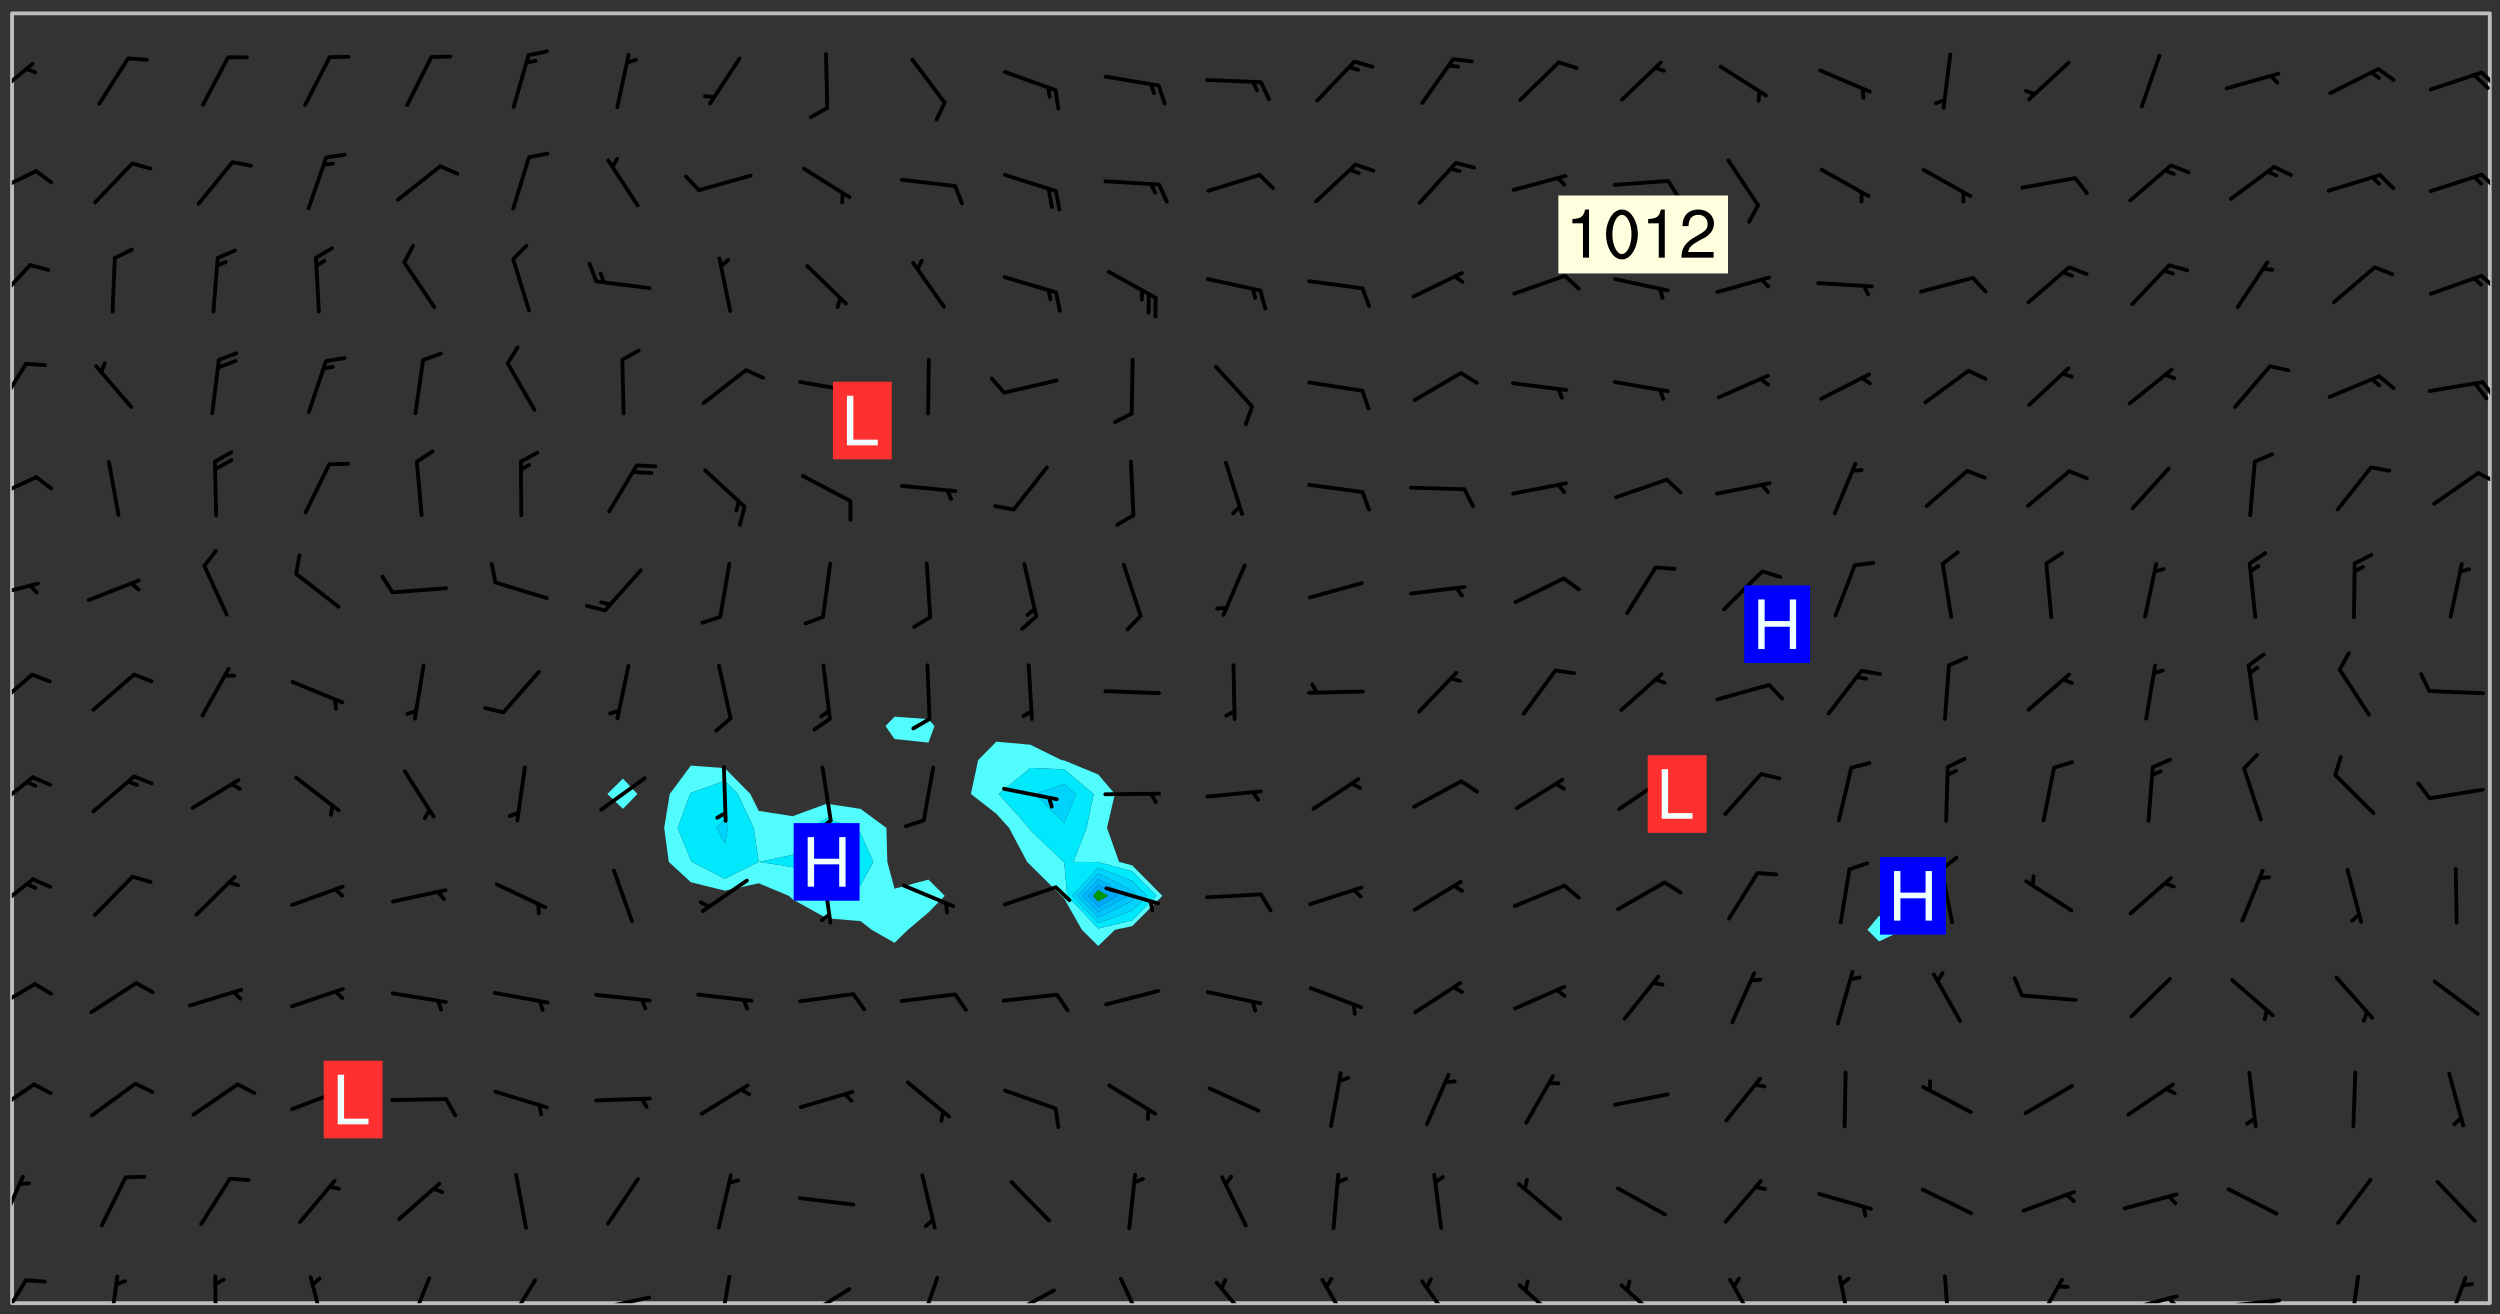 <svg xmlns="http://www.w3.org/2000/svg" role="img" xmlns:xlink="http://www.w3.org/1999/xlink" viewBox="142.45 309.95 326.84 171.84"><rect x="142.45" y="309.95" width="326.84" height="171.84" fill="#333333" stroke="none"/><defs><clipPath id="clip2"><path d="M 144 311.672 L 145 311.672 L 145 480.328 L 144 480.328 Z M 144 311.672"/></clipPath><clipPath id="clip3"><path d="M 144 311.672 L 468 311.672 L 468 480.328 L 144 480.328 Z M 144 311.672"/></clipPath><clipPath id="clip4"><path d="M 467 311.672 L 468 311.672 L 468 480.328 L 467 480.328 Z M 467 311.672"/></clipPath><clipPath id="clip5"><path d="M 144 477 L 147 477 L 147 480.328 L 144 480.328 Z M 144 477"/></clipPath><clipPath id="clip6"><path d="M 156 476 L 159 476 L 159 480.328 L 156 480.328 Z M 156 476"/></clipPath><clipPath id="clip7"><path d="M 170 476 L 171 476 L 171 480.328 L 170 480.328 Z M 170 476"/></clipPath><clipPath id="clip8"><path d="M 182 476 L 186 476 L 186 480.328 L 182 480.328 Z M 182 476"/></clipPath><clipPath id="clip9"><path d="M 195 476 L 199 476 L 199 480.328 L 195 480.328 Z M 195 476"/></clipPath><clipPath id="clip10"><path d="M 208 477 L 213 477 L 213 480.328 L 208 480.328 Z M 208 477"/></clipPath><clipPath id="clip11"><path d="M 220 479 L 228 479 L 228 480.328 L 220 480.328 Z M 220 479"/></clipPath><clipPath id="clip12"><path d="M 236 476 L 239 476 L 239 480.328 L 236 480.328 Z M 236 476"/></clipPath><clipPath id="clip13"><path d="M 247 478 L 254 478 L 254 480.328 L 247 480.328 Z M 247 478"/></clipPath><clipPath id="clip14"><path d="M 262 476 L 266 476 L 266 480.328 L 262 480.328 Z M 262 476"/></clipPath><clipPath id="clip15"><path d="M 273 478 L 281 478 L 281 480.328 L 273 480.328 Z M 273 478"/></clipPath><clipPath id="clip16"><path d="M 288 476 L 293 476 L 293 480.328 L 288 480.328 Z M 288 476"/></clipPath><clipPath id="clip17"><path d="M 301 477 L 307 477 L 307 480.328 L 301 480.328 Z M 301 477"/></clipPath><clipPath id="clip18"><path d="M 315 477 L 320 477 L 320 480.328 L 315 480.328 Z M 315 477"/></clipPath><clipPath id="clip19"><path d="M 328 477 L 333 477 L 333 480.328 L 328 480.328 Z M 328 477"/></clipPath><clipPath id="clip20"><path d="M 340 477 L 347 477 L 347 480.328 L 340 480.328 Z M 340 477"/></clipPath><clipPath id="clip21"><path d="M 354 477 L 360 477 L 360 480.328 L 354 480.328 Z M 354 477"/></clipPath><clipPath id="clip22"><path d="M 368 477 L 373 477 L 373 480.328 L 368 480.328 Z M 368 477"/></clipPath><clipPath id="clip23"><path d="M 382 476 L 385 476 L 385 480.328 L 382 480.328 Z M 382 476"/></clipPath><clipPath id="clip24"><path d="M 396 476 L 398 476 L 398 480.328 L 396 480.328 Z M 396 476"/></clipPath><clipPath id="clip25"><path d="M 408 477 L 413 477 L 413 480.328 L 408 480.328 Z M 408 477"/></clipPath><clipPath id="clip26"><path d="M 419 479 L 428 479 L 428 480.328 L 419 480.328 Z M 419 479"/></clipPath><clipPath id="clip27"><path d="M 425 479 L 428 479 L 428 480.328 L 425 480.328 Z M 425 479"/></clipPath><clipPath id="clip28"><path d="M 433 479 L 441 479 L 441 480.328 L 433 480.328 Z M 433 479"/></clipPath><clipPath id="clip29"><path d="M 439 479 L 441 479 L 441 480.328 L 439 480.328 Z M 439 479"/></clipPath><clipPath id="clip30"><path d="M 449 476 L 451 476 L 451 480.328 L 449 480.328 Z M 449 476"/></clipPath><clipPath id="clip31"><path d="M 462 476 L 466 476 L 466 480.328 L 462 480.328 Z M 462 476"/></clipPath><clipPath id="clip32"><path d="M 144 463 L 146 463 L 146 471 L 144 471 Z M 144 463"/></clipPath><clipPath id="clip33"><path d="M 144 451 L 148 451 L 148 456 L 144 456 Z M 144 451"/></clipPath><clipPath id="clip34"><path d="M 144 438 L 148 438 L 148 443 L 144 443 Z M 144 438"/></clipPath><clipPath id="clip35"><path d="M 144 424 L 148 424 L 148 430 L 144 430 Z M 144 424"/></clipPath><clipPath id="clip36"><path d="M 144 411 L 147 411 L 147 417 L 144 417 Z M 144 411"/></clipPath><clipPath id="clip37"><path d="M 144 397 L 147 397 L 147 403 L 144 403 Z M 144 397"/></clipPath><clipPath id="clip38"><path d="M 144 386 L 148 386 L 148 389 L 144 389 Z M 144 386"/></clipPath><clipPath id="clip39"><path d="M 144 372 L 148 372 L 148 376 L 144 376 Z M 144 372"/></clipPath><clipPath id="clip40"><path d="M 466 371 L 468 371 L 468 374 L 466 374 Z M 466 371"/></clipPath><clipPath id="clip41"><path d="M 144 357 L 147 357 L 147 364 L 144 364 Z M 144 357"/></clipPath><clipPath id="clip42"><path d="M 466 359 L 468 359 L 468 363 L 466 363 Z M 466 359"/></clipPath><clipPath id="clip43"><path d="M 144 344 L 147 344 L 147 351 L 144 351 Z M 144 344"/></clipPath><clipPath id="clip44"><path d="M 466 345 L 468 345 L 468 348 L 466 348 Z M 466 345"/></clipPath><clipPath id="clip45"><path d="M 144 332 L 148 332 L 148 336 L 144 336 Z M 144 332"/></clipPath><clipPath id="clip46"><path d="M 466 332 L 468 332 L 468 335 L 466 335 Z M 466 332"/></clipPath><clipPath id="clip47"><path d="M 144 318 L 147 318 L 147 324 L 144 324 Z M 144 318"/></clipPath><clipPath id="clip48"><path d="M 466 319 L 468 319 L 468 322 L 466 322 Z M 466 319"/></clipPath><g id="surface123" clip-path="url(#clip1)"><path fill="#fff" fill-opacity="0" fill-rule="evenodd" d="M 0 0 L 1000 0 L 1000 1000 L 0 1000 Z M 0 0"/><path fill="#d3d3d3" fill-opacity="0" fill-rule="evenodd" d="M162.152 355.867L161.918 356.16 161.977 356.395 162.094 356.566 162.27 356.801 162.562 357.148 162.676 357.207 162.793 357.035 162.852 356.801 163.027 356.625 163.492 356.449 164.191 356.449 164.426 356.742 164.715 357.559 164.773 357.734 164.949 357.965 165.301 358.199 166 358.898 166.172 359.074 166.406 359.422 166.641 359.832 166.93 360.414 167.34 360.879 167.57 361.113 167.805 361.289 167.922 361.52 168.098 361.812 168.27 362.977 168.27 363.211 168.328 363.5 168.387 363.617 168.504 363.734 168.852 364.145 168.969 364.316 169.145 364.492 169.32 364.727 169.438 364.898 169.609 365.25 169.668 365.484 169.902 365.891 170.137 365.832 169.961 366.008 169.902 366.938 169.32 366.938 169.086 366.824 168.738 366.938 168.621 367.055 168.562 367.348 168.504 367.523 168.387 367.695 167.922 367.988 167.863 368.223 167.805 368.336 167.805 368.98 167.863 369.152 167.863 369.562 167.922 369.621 167.922 370.027 167.98 370.434 168.098 370.609 168.156 370.668 168.387 371.309 168.328 371.602 168.328 372.301 168.27 372.883 168.27 373.117 168.211 373.348 168.156 373.699 168.156 375.621 168.211 375.738 168.637 375.738 168.27 375.855 168.246 376.207 169.137 377.375 170.879 377.914 172.219 378.273 172.219 378.812 172.309 379.621 172.844 380.336 174.363 380.605 175.254 380.52 175.344 381.684 175.879 381.863 177.039 381.684 179.094 380.699 180.254 380.336 182.133 380.16 183.828 379.98 183.648 380.699 182.133 380.785 180.883 380.875 180.078 381.145 179.004 381.953 179.273 382.672 179.809 383.57 179.629 384.195 179.363 385.004 179.629 386.082 180.254 386.98 181.059 387.16 182.309 386.98 182.043 387.703 182.141 388.207 182.195 388.5 182.195 388.672 182.254 388.965 182.254 389.371 182.43 389.488 182.781 389.605 183.188 389.605 183.48 389.43 183.594 389.312 183.652 389.195 183.77 388.965 183.828 388.789 184.18 388.324 184.41 388.148 184.586 388.09 184.762 388.148 184.82 388.324 184.938 389.312 184.992 389.781 185.051 389.953 185.168 390.188 185.344 390.246 186.16 390.305 186.449 390.305 186.566 390.539 186.625 390.945 186.684 391.297 186.684 392.402 186.801 392.695 186.918 393.043 187.207 393.742 187.383 394.094 187.965 394.848 188.316 395.023 188.488 395.082 188.957 395.316 189.598 395.781 189.945 396.016 190.238 396.191 190.531 396.246 190.762 396.309 191.578 396.656 191.871 396.832 191.984 397.004 192.336 397.355 192.453 397.531 192.977 398.172 192.977 398.461 193.035 398.812 193.035 399.16 193.094 399.512 193.152 399.801 193.27 399.859 193.441 399.918 193.617 399.918 194.199 400.152 194.375 400.27 194.551 400.559 194.727 400.793 194.84 401.027 195.133 401.258 195.25 401.375 195.25 401.785 195.309 401.84 195.598 402.074 195.832 402.191 195.891 402.309 196.008 402.48 196.066 402.598 196.297 402.832 196.355 403.008 196.59 403.066 196.707 403.125 196.59 403.238 196.531 403.355 196.531 403.473 196.414 403.766 196.297 404.055 196.297 404.637 196.473 404.754 196.59 404.812 196.648 404.93 196.766 405.047 196.879 405.105 197.055 405.453 197.113 405.805 197.172 406.211 197.172 406.387 197.113 406.562 196.996 407.262 196.996 407.434 197.113 407.609 197.406 407.902 197.812 407.902 197.988 408.02 198.105 408.191 198.223 408.484 198.223 408.719 197.695 408.719 197.465 408.484 197.23 408.484 197.055 408.543 196.996 409.242 197.055 409.59 197.172 409.766 197.348 410.176 197.465 410.406 197.754 410.875 197.93 410.93 198.453 410.93 198.688 410.988 199.445 411.629 199.504 411.922 199.504 412.156 199.562 412.215 199.793 412.562 199.793 412.914 199.676 413.086 199.676 413.379 199.969 413.668 200.262 413.844 200.434 413.902 200.727 414.078 201.02 414.195 201.602 414.602 201.891 414.836 202.184 415.012 202.402 415.172 202.418 415.184 202.648 415.359 203.289 415.883 203.465 416.117 203.582 416.293 203.758 416.469 203.871 416.641 203.871 417.281 203.988 417.457 204.457 417.574 205.039 417.691 205.273 417.75 205.504 417.863 205.797 417.98 205.91 418.039 206.496 418.391 206.785 418.562 206.961 418.625 207.137 418.68 207.312 418.738 208.012 419.09 208.301 419.266 208.535 419.32 208.824 419.496 209.059 419.613 209.699 420.02 209.992 420.137 210.164 420.195 210.398 420.254 210.809 420.312 211.039 420.371 211.273 420.488 211.332 420.66 210.922 420.836 211.391 420.895 211.449 421.188 211.562 421.422 211.738 421.477 211.973 421.535 212.148 421.594 212.555 421.711 213.195 421.945 213.312 422.117 213.371 422.352 213.371 422.527 213.312 422.645 213.254 423.051 213.488 423.285 213.605 423.344 213.953 423.461 214.594 423.691 214.77 423.809 215.059 423.926 215.234 424.102 215.469 424.566 216.051 425.672 216.227 425.848 216.574 426.023 216.75 426.141 217.102 426.258 218.148 426.781 218.383 426.84 218.848 426.953 219.141 427.012 219.605 427.188 220.363 427.77 220.598 428.004 220.945 428.469 221.121 428.645 221.41 428.879 222.227 429.578 222.52 429.754 222.809 430.043 223.102 430.219 223.395 430.508 224.09 431.148 224.266 431.324 224.559 431.559 224.848 431.793 225.316 432.082 225.957 432.664 226.305 432.898 226.539 433.191 226.887 433.539 227.238 434.004 228.172 434.996 228.52 435.402 228.637 435.578 228.871 435.637 228.984 435.754 229.629 435.93 229.859 436.043 230.094 436.102 230.387 436.277 230.617 436.395 231.551 437.094 231.957 437.5 232.191 437.676 232.598 437.852 232.832 437.969 233.648 438.316 233.996 438.551 234.23 438.668 234.523 438.957 234.754 439.074 235.512 439.426 235.863 439.598 236.094 439.656 236.387 439.773 236.621 439.832 237.492 440.008 238.309 440.008 238.777 440.238 238.949 440.297 239.824 440.996 240.289 441.113 240.582 441.172 240.758 441.23 240.988 441.289 241.457 441.348 241.805 441.406 242.156 441.465 242.562 441.523 242.855 441.523 243.027 441.582 243.027 441.812 243.203 441.988 243.496 441.988 243.844 442.047 244.195 442.105 244.895 442.223 245.535 442.223 246 441.988 246.293 441.812 246.465 441.695 246.875 441.523 247.164 441.348 248.098 440.883 248.566 440.59 249.09 440.297 249.555 440.125 250.02 439.949 251.07 439.484 251.359 439.367 251.77 439.25 252.059 439.133 252.586 438.957 254.102 438.258 254.684 437.91 254.973 437.852 255.266 437.793 255.613 437.676 256.488 437.445 256.84 437.328 256.953 437.328 257.188 437.27 258.062 437.035 258.297 436.977 259.109 436.977 259.461 436.918 260.277 436.801 260.449 436.742 260.801 436.688 261.094 436.629 261.324 436.57 262.141 436.395 262.316 436.336 262.664 436.336 262.898 436.277 263.363 436.16 264.121 435.988 264.355 435.93 264.703 435.93 265.113 435.812 265.402 435.754 266.688 435.695 266.977 435.695 267.387 435.637 267.617 435.578 267.793 435.578 268.668 435.461 269.074 435.461 269.484 435.344 269.832 435.344 270.184 435.23 271.055 435.172 272.805 435.172 273.852 435.461 274.262 435.578 274.551 435.695 274.902 435.812 275.191 435.93 276.242 436.102 276.531 436.16 276.824 436.16 277.117 436.219 277.289 436.277 277.699 436.336 277.871 436.395 277.988 436.453 278.105 436.453 278.223 436.512 278.574 436.57 278.688 436.57 279.098 436.637 281.02 437.031 282.945 437.426 284.465 437.875 286.16 438.594 288.305 439.398 289.91 438.68 291.34 437.875 292.5 436.797 293.75 436.348 296.785 435.629 298.66 435.27 300.805 433.922 303.039 432.668 305.539 431.41 307.234 430.961 309.02 430.781 310.18 430.512 310.805 431.051 312.145 430.781 312.859 429.793 313.844 428.449 314.289 428.27 315.094 427.91 316.969 427.371 318.754 426.922 320.004 426.652 321.164 426.562 322.863 426.473 324.824 426.203 326.074 426.113 326.613 426.113 327.238 426.023 328.129 426.023 330.273 425.844 332.684 425.664 335.273 425.574 336.969 425.754 338.578 425.844 340.008 426.203 341.168 426.922 343.043 427.91 344.203 429.438 344.469 430.152 345.098 430.242 345.453 431.141 345.988 431.68 346.523 433.207 347.598 433.566 348.133 433.566 347.328 434.102 347.418 435.809 348.133 438.504 349.023 439.309 349.918 440.297 350.633 441.555 352.418 442.094 353.938 441.914 354.293 443.258 355.902 442.453 356.883 441.914 357.152 442.184 357.469 441.969 357.688 441.824 358.488 442.273 358.938 441.914 359.293 441.914 359.828 441.645 360.367 440.926 360.902 440.656 361.527 439.668 362.688 440.117 363.527 440.488 364.922 441.105 366.617 440.926 368.223 440.926 370.008 441.016 370.188 439.309 370.723 437.965 371.527 438.234 372.02 439.082 372.422 439.488 372.332 440.027 372.332 440.387 373.047 440.836 373.758 440.566 375.188 440.566 375.547 441.555 375.992 442.812 376.707 444.156 377.957 444.785 379.652 445.414 380.367 445.234 380.547 444.695 381.527 444.605 381.977 444.965 382.062 446.223 381.797 446.852 381.262 447.031 381.262 447.57 381.977 448.555 382.242 449.094 383.227 450.082 384.027 451.16 383.762 451.52 383.672 452.418 383.047 454.75 382.691 456.816 382.602 458.609 382.422 459.328 382.332 459.867 382.332 461.305 381.352 463.188 380.992 464.895 380.457 465.793 379.652 466.961 379.387 467.5 381.441 468.754 381.527 469.113 381.172 469.652 381.082 469.473 381.082 470.281 381.172 471.719 380.727 472.434 379.652 472.527 379.387 473.242 379.922 474.141 380.727 474.859 381.887 475.668 383.227 475.938 383.672 476.297 383.316 476.746 381.527 476.656 380.277 476.207 379.562 475.488 378.938 475.398 378.762 478.988 378.574 480.297 467.934 480.297 467.934 311.703 412.664 311.703 412.664 360.785 413.426 360.91 416.715 361.453 418.738 364.289 418.738 367.043 421.09 367.375 423.438 367.707 427.488 367.707 426.109 371.867 424.086 372.574 422.062 373.277 421.52 373.621 418.926 375.238 418.738 375.355 416.715 373.277 415.984 370.535 413.312 368.457 411.938 364.957 411.871 364.875 409.914 362.203 412.664 360.785 412.664 311.703 294.422 311.703 294.422 403.117 294.539 403.148 294.672 403.16 294.746 403.234 294.852 403.281 294.941 403.34 295.027 403.398 295.117 403.457 295.414 403.754 295.473 403.844 295.504 403.961 295.531 404.078 295.547 404.215 295.516 404.332 295.457 404.422 295.398 404.508 295.355 404.613 295.309 404.715 295.281 404.836 295.281 404.98 295.457 405.25 295.605 405.398 295.68 405.484 295.754 405.559 295.797 405.664 295.859 405.754 295.918 405.84 295.961 405.945 296.02 406.035 296.066 406.137 296.109 406.242 296.168 406.328 296.285 406.508 296.359 406.582 296.422 406.668 296.48 406.758 296.523 406.863 296.582 406.953 296.641 407.039 296.703 407.129 296.762 407.219 296.805 407.32 296.922 407.5 296.996 407.574 297.055 407.66 297.129 407.734 297.219 407.793 297.324 407.84 297.473 407.84 297.605 407.824 297.738 407.84 297.84 407.793 297.914 407.719 297.961 407.617 297.945 407.484 297.945 407.336 297.898 407.23 297.871 407.113 297.824 407.012 297.797 406.891 297.754 406.789 297.691 406.699 297.648 406.598 297.605 406.492 297.574 406.375 297.559 406.242 297.547 406.105 297.633 406.047 297.691 405.961 297.812 405.93 297.855 406.035 297.871 406.168 297.871 406.285 297.93 406.387 297.988 406.477 298.078 406.535 298.227 406.684 298.285 406.773 298.328 406.879 298.316 406.98 298.402 407.039 298.508 407.086 298.594 407.145 298.684 407.203 298.758 407.277 298.641 407.305 298.535 407.352 298.449 407.41 298.375 407.484 298.316 407.574 298.254 407.66 298.227 407.781 298.18 407.883 298.137 407.988 298.105 408.105 298.094 408.238 298.078 408.371 298.078 408.52 298.105 408.637 298.152 408.742 298.195 408.844 298.254 408.934 298.328 409.008 298.418 409.066 298.492 409.141 298.582 409.199 298.641 409.289 298.684 409.395 298.73 409.496 298.848 409.527 298.98 409.543 299.129 409.543 299.246 409.512 299.352 409.555 299.395 409.66 299.441 409.762 299.469 409.883 299.5 410 299.527 410.117 299.559 410.238 299.586 410.355 299.691 410.398 299.793 410.445 299.926 410.43 300.074 410.578 300.137 410.664 300.211 410.738 300.281 410.812 300.371 410.875 300.477 410.918 300.578 410.961 300.695 410.992 300.832 411.008 300.949 410.977 301.023 410.902 301.051 410.785 301.039 410.652 301.008 410.531 300.98 410.414 301.023 410.309 301.141 410.309 301.23 410.371 301.348 410.398 301.496 410.398 301.629 410.414 301.777 410.414 301.91 410.43 302.043 410.414 302.191 410.414 302.324 410.398 302.457 410.387 302.594 410.398 302.711 410.371 302.844 410.355 303.035 410.297 302.977 410.473 302.961 410.605 302.934 410.727 302.918 410.859 302.859 410.945 302.727 410.961 302.621 411.008 302.516 411.051 302.398 411.082 302.281 411.109 302.016 411.141 301.867 411.141 301.734 411.156 301.66 411.23 301.719 411.316 301.867 411.465 301.984 411.645 302.059 411.715 302.148 411.777 302.238 411.836 302.324 411.895 302.414 411.953 302.516 411.996 302.621 412.059 302.727 412.102 302.812 412.16 302.918 412.207 303.02 412.25 303.199 412.367 303.258 412.457 303.215 412.559 303.168 412.664 303.184 412.797 303.406 413.02 303.465 413.109 303.508 413.211 303.539 413.332 303.582 413.434 303.598 413.566 303.629 413.684 303.641 413.82 303.672 413.938 303.82 414.086 303.922 414.129 304.027 414.172 304.145 414.203 304.277 414.219 304.414 414.234 304.531 414.234 304.648 414.203 304.738 414.145 304.781 414.039 304.828 413.938 304.871 413.832 304.902 413.715 304.914 413.582 304.914 413.434 304.902 413.301 304.887 413.168 304.855 413.051 304.812 412.945 304.766 412.84 304.723 412.738 304.68 412.633 304.664 412.5 304.68 412.367 304.707 412.25 304.738 412.133 304.766 412.012 304.812 411.91 304.902 411.852 304.988 411.789 305.062 411.715 305.152 411.656 305.375 411.434 305.434 411.348 305.508 411.273 305.625 411.094 305.684 411.008 305.684 410.859 305.609 410.785 305.508 410.738 305.402 410.695 305.301 410.652 305.242 410.562 305.195 410.457 305.168 410.34 305.258 410.281 305.375 410.25 305.477 410.207 305.656 410.09 305.805 409.941 305.816 409.809 305.805 409.703 305.715 409.645 305.582 409.66 305.434 409.66 305.301 409.676 305.168 409.66 305.047 409.629 304.961 409.57 304.887 409.496 304.828 409.406 304.766 409.32 304.648 409.141 304.59 409.055 304.621 408.934 304.707 408.875 304.828 408.844 304.887 408.758 304.887 408.637 304.855 408.52 304.797 408.43 304.738 408.344 304.691 408.238 304.664 408.121 304.648 407.988 304.707 407.898 304.781 407.824 304.871 407.766 304.988 407.586 305.062 407.512 305.121 407.426 305.27 407.277 305.391 407.246 305.523 407.23 305.656 407.246 305.73 407.32 305.773 407.426 305.789 407.559 305.758 407.676 305.641 407.707 305.508 407.719 305.359 407.867 305.316 407.973 305.27 408.074 305.242 408.195 305.211 408.312 305.211 408.461 305.242 408.578 305.285 408.684 305.344 408.773 305.418 408.844 305.492 408.918 305.609 408.949 305.73 408.977 305.848 408.949 305.98 408.934 306.098 408.934 306.188 408.992 306.262 409.066 306.309 409.172 306.367 409.258 306.469 409.305 306.602 409.32 306.707 409.363 306.793 409.422 306.781 409.527 306.707 409.602 306.527 409.719 306.469 409.809 306.379 409.867 306.309 409.941 306.234 410.016 306.172 410.105 306.145 410.223 306.129 410.355 306.145 410.488 306.129 410.621 306.129 410.77 306.145 410.902 306.172 411.02 306.203 411.141 306.277 411.215 306.367 411.273 306.453 411.332 306.543 411.391 306.66 411.422 306.66 411.508 306.559 411.555 306.469 411.613 306.203 411.645 306.086 411.672 305.938 411.672 305.832 411.715 305.73 411.762 305.672 411.852 305.609 412.086 305.598 412.219 305.566 412.34 305.551 412.473 305.551 412.766 305.539 412.898 305.551 413.035 305.566 413.168 305.699 413.184 305.832 413.195 305.953 413.227 306.039 413.285 306.113 413.359 306.16 413.465 306.203 413.566 306.219 413.699 306.219 414.145 306.203 414.277 306.203 414.723 306.234 414.988 306.262 415.105 306.277 415.238 306.309 415.355 306.395 415.566 306.426 415.832 306.426 415.98 306.395 416.098 306.367 416.215 306.336 416.336 306.309 416.453 306.277 416.57 306.246 416.691 306.234 416.824 306.219 416.957 306.309 417.016 306.426 416.984 306.527 417 306.574 417.105 306.543 417.371 306.543 417.812 306.5 417.918 306.453 418.023 306.41 418.125 306.367 418.23 306.309 418.316 306.277 418.438 306.234 418.555 306.203 418.672 306.188 418.805 306.203 418.938 306.262 419.027 306.367 419.074 306.453 419.133 306.512 419.219 306.5 419.355 306.469 419.473 306.426 419.574 306.426 420.02 306.41 420.152 306.41 420.301 306.379 420.418 306.336 420.523 306.309 420.641 306.262 420.746 306.219 420.848 306.188 420.969 306.16 421.086 306.129 421.219 306.098 421.336 306.07 421.453 306.027 421.559 305.996 421.676 305.965 421.797 305.953 421.93 305.938 422.062 305.938 422.359 305.965 422.477 305.965 422.625 306.012 423.023 306.039 423.141 306.098 423.23 306.219 423.262 306.367 423.262 306.5 423.246 306.559 423.336 306.559 423.453 306.5 423.543 306.41 423.602 306.309 423.645 306.203 423.691 306.113 423.75 306.027 423.809 305.891 423.824 305.773 423.793 305.641 423.777 305.539 423.824 305.477 423.91 305.465 424.047 305.449 424.18 305.418 424.297 305.391 424.414 305.375 424.547 305.344 424.668 305.344 424.965 305.359 425.098 305.391 425.215 305.391 425.363 305.402 425.496 305.402 425.645 305.375 425.762 305.328 425.863 305.301 425.984 305.27 426.102 305.211 426.191 305.137 426.266 305.035 426.309 304.93 426.355 304.812 426.383 304.691 426.414 304.59 426.367 304.648 426.281 304.754 426.234 304.781 426.117 304.812 426 304.84 425.879 304.871 425.762 304.871 425.613 304.887 425.48 304.855 425.363 304.812 425.258 304.707 425.273 304.633 425.348 304.531 425.391 304.441 425.453 304.367 425.527 304.324 425.629 304.309 425.762 304.277 425.879 304.25 426 304.219 426.117 304.191 426.234 304.16 426.355 304.133 426.473 304.102 426.59 304.059 426.695 303.969 426.754 303.879 426.754 303.762 426.723 303.73 426.637 303.746 426.5 303.715 426.383 303.715 426.234 303.703 426.102 303.703 425.953 303.641 425.719 303.613 425.598 303.57 425.496 303.523 425.391 303.465 425.305 303.406 425.215 303.363 425.109 303.301 425.023 303.152 424.875 303.082 424.801 302.977 424.754 302.871 424.711 302.77 424.668 302.473 424.371 302.383 424.297 302.297 424.238 302.191 424.195 302.102 424.133 302.016 424.074 301.91 424.031 301.82 423.973 301.734 423.91 301.66 423.84 301.555 423.793 301.469 423.734 301.363 423.691 301.273 423.629 301.172 423.586 301.066 423.543 300.98 423.484 300.875 423.438 300.77 423.395 300.668 423.348 300.578 423.289 300.477 423.246 300.371 423.203 300.281 423.141 300.164 423.113 300.031 423.098 299.898 423.113 299.75 423.113 299.617 423.129 299.5 423.098 299.41 423.039 299.336 422.965 299.246 422.906 299.145 422.859 298.996 422.859 298.875 422.832 298.773 422.789 298.699 422.715 298.582 422.535 298.492 422.477 298.391 422.434 298.301 422.371 298.195 422.328 298.105 422.27 298.02 422.211 297.914 422.164 297.855 422.078 297.797 421.988 297.754 421.883 297.707 421.781 297.633 421.707 297.547 421.648 297.473 421.574 297.383 421.516 297.16 421.293 297.117 421.188 297.086 420.922 297.191 420.879 297.336 420.879 297.441 420.922 297.516 420.996 297.605 421.055 297.691 421.113 297.797 421.16 297.887 421.219 298.035 421.367 298.105 421.441 298.254 421.59 298.316 421.676 298.391 421.75 298.477 421.809 298.551 421.883 298.641 421.945 298.73 422.004 298.816 422.062 299.086 422.238 299.188 422.285 299.293 422.328 299.395 422.371 299.441 422.297 299.5 422.211 299.574 422.137 299.645 422.062 299.75 422.105 299.824 422.18 299.883 422.27 299.926 422.371 299.973 422.477 300.016 422.582 300.137 422.609 300.254 422.582 300.328 422.492 300.371 422.387 300.43 422.297 300.504 422.223 300.609 422.18 300.727 422.152 300.859 422.164 300.949 422.223 301.098 422.371 301.156 422.461 301.199 422.566 301.246 422.668 301.289 422.773 301.332 422.875 301.438 422.922 301.543 422.965 301.676 422.98 301.762 422.922 301.82 422.832 301.895 422.758 302 422.715 302.117 422.742 302.223 422.789 302.324 422.832 302.43 422.875 302.531 422.922 302.711 423.039 302.711 423.156 302.695 423.289 302.711 423.422 302.727 423.559 302.785 423.645 302.887 423.691 303.008 423.719 303.125 423.75 303.273 423.75 303.391 423.719 303.449 423.629 303.629 423.512 303.688 423.422 303.762 423.348 303.82 423.262 303.938 423.082 304.117 422.965 304.234 422.996 304.324 423.055 304.367 423.129 304.352 423.262 304.352 423.379 304.441 423.438 304.59 423.438 304.723 423.422 304.855 423.41 305.121 423.379 305.227 423.336 305.344 423.305 305.465 423.277 305.539 423.203 305.609 423.129 305.672 423.039 305.656 422.934 305.609 422.832 305.508 422.789 305.402 422.773 305.285 422.801 305.02 422.832 304.871 422.832 304.797 422.758 304.707 422.699 304.59 422.668 304.473 422.641 304.34 422.625 304.191 422.625 304.059 422.641 303.762 422.641 303.656 422.594 303.508 422.445 303.465 422.344 303.406 422.254 303.629 422.031 303.715 421.973 303.82 421.93 303.938 421.898 304.07 421.883 304.203 421.898 304.34 421.914 304.441 421.957 304.574 421.945 304.664 421.883 304.766 421.84 304.828 421.75 304.781 421.648 304.691 421.59 304.574 421.559 304.473 421.516 304.414 421.426 304.352 421.336 304.352 421.219 304.367 421.086 304.473 421.039 304.547 420.969 304.547 420.848 304.457 420.789 304.426 420.672 304.516 420.613 304.59 420.539 304.633 420.434 304.691 420.344 304.738 420.242 304.754 420.109 304.754 419.961 304.707 419.855 304.664 419.754 304.574 419.695 304.441 419.68 304.34 419.637 304.203 419.621 304.086 419.59 303.641 419.59 303.508 419.574 303.375 419.562 303.242 419.547 303.125 419.516 302.977 419.516 302.844 419.5 302.711 419.488 302.445 419.457 302.324 419.414 302.238 419.355 302.164 419.281 302.164 419.133 302.176 419 302.281 418.953 302.383 418.91 302.516 418.895 302.668 418.895 302.801 418.879 303.094 418.879 303.215 418.91 303.316 418.953 303.406 419.012 303.641 419.074 303.762 419.027 303.852 418.969 303.953 418.926 304.086 418.91 304.191 418.953 304.293 419 304.426 419.012 304.547 418.984 304.691 418.984 304.812 418.953 304.93 418.926 305.035 418.879 305.109 418.805 305.195 418.746 305.344 418.598 305.402 418.512 305.449 418.406 305.477 418.289 305.492 418.184 305.391 418.141 305.301 418.082 305.184 418.051 305.078 418.008 304.988 417.945 304.914 417.859 304.84 417.785 304.738 417.742 304.633 417.695 304.531 417.652 304.473 417.562 304.426 417.461 304.34 417.25 304.277 417.164 304.219 417.074 304.145 417 304.059 416.941 303.789 416.941 303.672 416.973 303.582 417.031 303.48 417.074 303.348 417.09 303.242 417.074 303.215 416.957 303.152 416.867 303.035 416.836 302.934 416.793 302.785 416.645 302.754 416.527 302.738 416.422 302.812 416.348 302.992 416.23 303.109 416.203 303.227 416.172 303.363 416.188 303.465 416.23 303.57 416.273 303.672 416.32 303.777 416.363 303.895 416.395 304.027 416.41 304.145 416.438 304.277 416.453 304.383 416.438 304.473 416.379 304.398 416.305 304.293 416.262 304.219 416.188 304.145 416.098 303.996 415.949 303.91 415.891 303.82 415.832 303.746 415.758 303.656 415.699 303.555 415.652 303.434 415.625 303.332 415.578 303.227 415.535 303.109 415.504 303.008 415.461 302.887 415.43 302.738 415.43 302.621 415.461 302.516 415.504 302.43 415.566 302.25 415.684 302.164 415.742 302.074 415.801 301.969 415.848 301.883 415.906 301.777 415.949 301.676 415.992 301.57 416.039 301.496 416.113 301.438 416.203 301.379 416.289 301.332 416.395 301.273 416.48 301.199 416.555 301.066 416.543 300.949 416.512 300.832 416.512 300.758 416.586 300.668 416.645 300.594 416.719 300.504 416.777 300.418 416.836 300.312 416.883 300.211 416.926 300.074 416.941 299.973 416.898 299.824 416.75 299.719 416.703 299.633 416.703 299.527 416.75 299.426 416.793 299.305 416.824 299.188 416.793 299.113 416.719 299.113 416.602 299.145 416.48 299.219 416.41 299.277 416.32 299.352 416.246 299.469 416.215 299.574 416.172 299.867 416.172 300 416.156 300.137 416.141 300.238 416.098 300.328 416.039 300.43 415.992 300.52 415.934 300.652 415.922 300.742 415.98 300.875 415.992 300.965 415.934 301.051 415.875 301.156 415.832 301.246 415.773 301.332 415.711 301.422 415.652 301.57 415.504 301.629 415.418 301.688 415.328 301.793 415.285 301.926 415.27 302.043 415.297 302.164 415.328 302.223 415.27 302.281 415.18 302.312 414.914 302.34 414.797 302.445 414.809 302.578 414.824 302.68 414.781 302.77 414.723 302.828 414.633 302.902 414.559 302.961 414.469 303.008 414.367 303.02 414.234 303.008 414.102 302.961 413.996 302.812 413.848 302.754 413.758 302.695 413.672 302.652 413.566 302.652 413.121 302.668 412.988 302.668 412.84 302.68 412.707 302.621 412.648 302.531 412.707 302.43 412.664 302.25 412.547 302.164 412.488 302.102 412.398 302.043 412.309 301.969 412.234 301.883 412.176 301.762 412.207 301.66 412.219 301.555 412.266 301.469 412.324 301.363 412.367 301.215 412.516 301.125 412.574 301.039 412.633 300.949 412.695 300.844 412.738 300.711 412.754 300.711 412.633 300.816 412.59 300.934 412.559 301.008 412.488 301.051 412.383 301.051 412.234 301.023 412.117 300.875 411.969 300.742 411.953 300.594 411.953 300.477 411.984 300.371 412.027 300.27 412.07 300.18 412.133 300.062 412.16 299.988 412.086 300 411.953 299.957 411.852 299.914 411.746 299.824 411.688 299.707 411.715 299.586 411.746 299.469 411.777 299.367 411.82 299.246 411.852 299.145 411.895 299.039 411.938 298.949 411.996 298.848 412.012 298.848 411.895 298.863 411.762 298.805 411.672 298.73 411.715 298.582 411.863 298.523 411.953 298.449 412.027 298.402 412.133 298.359 412.234 298.285 412.309 298.227 412.398 298.152 412.473 298.094 412.559 298.02 412.633 297.93 412.695 297.855 412.766 297.781 412.84 297.68 412.855 297.547 412.871 297.441 412.828 297.441 412.707 297.59 412.559 297.633 412.457 297.691 412.367 297.738 412.266 297.781 412.16 297.84 412.07 297.871 411.953 297.914 411.852 297.945 411.73 297.973 411.613 298.02 411.508 298.062 411.406 298.105 411.301 298.18 411.23 298.27 411.168 298.359 411.109 298.461 411.066 298.758 411.066 299.023 411.035 299.129 410.992 299.055 410.918 298.938 410.887 298.832 410.844 298.742 410.785 298.641 410.738 298.551 410.68 298.449 410.637 298.344 410.594 298.254 410.531 298.168 410.473 298.062 410.43 297.961 410.387 297.84 410.355 297.723 410.324 297.621 410.281 297.5 410.25 297.398 410.207 297.309 410.148 297.266 410.043 297.25 409.91 297.352 409.867 297.484 409.852 297.621 409.867 297.754 409.852 297.855 409.809 297.914 409.719 297.93 409.613 297.84 409.555 297.766 409.48 297.664 409.438 297.574 409.379 297.426 409.23 297.383 409.125 297.367 408.992 297.367 408.699 297.309 408.609 297.219 408.551 297.145 408.477 297.102 408.371 297.07 408.254 297.012 408.164 296.938 408.09 296.82 408.062 296.746 407.988 296.656 407.93 296.566 407.867 296.48 407.809 296.406 407.734 296.348 407.648 296.301 407.543 296.215 407.484 296.066 407.336 295.871 407.277 295.738 407.293 295.637 407.336 295.562 407.41 295.516 407.512 295.473 407.617 295.414 407.707 295.355 407.793 295.059 408.09 294.969 408.148 294.883 408.148 294.82 408.062 294.777 407.957 294.809 407.84 294.867 407.75 294.895 407.633 294.883 407.5 294.793 407.438 294.688 407.484 294.57 407.512 294.453 407.543 294.184 407.719 294.082 407.766 293.965 407.793 293.859 407.84 293.77 407.898 293.668 407.941 293.609 407.855 293.562 407.75 293.578 407.617 293.625 407.512 293.695 407.438 293.77 407.367 293.828 407.277 293.828 407.129 293.785 407.023 293.547 407.023 293.445 407.07 293.414 407.188 293.387 407.305 293.355 407.426 293.281 407.469 293.148 407.484 293.074 407.438 293.031 407.336 292.988 407.23 292.941 407.129 292.898 407.023 292.777 407.055 292.676 407.098 292.543 407.113 292.426 407.145 292.32 407.188 292.23 407.246 292.129 407.293 292.008 407.32 291.875 407.336 291.773 407.293 291.715 407.203 291.668 407.098 291.625 406.996 291.582 406.891 291.582 406.773 291.641 406.684 291.727 406.625 291.906 406.508 292.008 406.461 292.113 406.418 292.219 406.359 292.32 406.316 292.41 406.254 292.512 406.211 292.617 406.152 292.719 406.105 292.809 406.047 292.914 406.004 293.016 405.961 293.105 405.898 293.207 405.855 293.344 405.84 293.461 405.871 293.562 405.914 293.684 405.945 293.785 405.988 293.891 406.035 293.992 406.078 294.098 406.121 294.199 406.168 294.305 406.211 294.406 406.254 294.512 406.301 294.598 406.359 294.703 406.402 294.82 406.434 294.926 406.477 295.027 406.523 295.117 406.582 295.223 406.625 295.324 406.668 295.43 406.715 295.547 406.742 295.648 406.789 295.77 406.816 295.918 406.816 296.004 406.758 296.02 406.656 296.078 406.566 296.051 406.449 295.977 406.375 295.859 406.195 295.785 406.121 295.695 406.047 295.516 405.93 295.43 405.871 295.324 405.828 295.223 405.781 294.953 405.605 294.895 405.516 294.82 405.441 294.762 405.352 294.719 405.25 294.688 405.133 294.672 404.996 294.672 404.434 294.66 404.301 294.645 404.168 294.613 404.051 294.598 403.918 294.586 403.785 294.555 403.664 294.332 403.441 294.273 403.355 294.258 403.25 294.289 403.133 294.422 403.117 294.422 311.703 172.992 311.703 172.992 313.156 172.934 313.391 172.582 314.441 172.41 314.965 172.293 315.312 172.117 315.723 172 315.895 171.766 316.188 171.535 316.246 171.184 316.246 171.066 316.305 170.836 316.711 170.836 317.004 170.953 317.18 171.184 317.41 171.301 317.645 171.941 318.402 172.234 318.867 172.41 319.102 172.641 319.453 172.875 319.801 173.516 320.617 173.691 321.082 173.863 321.492 173.98 322.188 174.156 322.656 174.273 324.055 174.332 324.52 174.332 325.395 174.449 326.441 174.449 331.223 174.391 331.688 174.039 332.969 173.863 333.492 173.75 333.902 173.398 334.832 172.934 336 172.699 336.582 172.582 336.758 172.41 337.105 172.234 337.512 171.883 338.328 171.824 338.621 171.711 338.914 171.594 339.203 171.535 339.379 171.418 340.254 171.359 340.66 171.301 340.777 171.242 340.953 171.184 341.125 170.953 341.652 170.836 341.824 170.836 342.059 170.719 342.293 170.66 342.465 170.484 343.051 170.484 343.34 170.426 343.516 170.426 343.809 170.367 343.922 170.309 344.449 170.309 344.621 170.254 344.855 170.254 347.477 170.078 348.293 169.961 348.469 169.785 348.703 169.668 348.875 169.555 349.109 168.969 350.043 168.738 350.332 168.445 350.797 168.27 351.031 167.98 351.383 167.629 352.082 167.516 352.312 167.34 352.723 167.164 352.953 166.758 353.48 165.941 354.18 165.648 354.352 165.359 354.586 165.184 354.703 165.008 354.879 164.484 355.285 163.957 355.461 163.785 355.637 163.551 355.691 162.91 355.867 162.152 355.867M174.363 386.891L173.289 387.34 173.648 388.234 174.898 387.52 175.344 386.98 174.363 386.891"/><path fill="#d3d3d3" fill-opacity="0" fill-rule="evenodd" d="M201.508 416.598L200.613 416.598 201.062 417.227 202.043 417.586 202.848 417.496 203.293 416.508 203.117 416.598 202.402 416.242 201.508 416.598M356.129 475.668L356.07 475.145 356.07 474.852 356.184 474.559 356.242 474.328 356.711 473.859 356.824 473.859 356.941 473.746 357.059 473.688 357.234 473.688 357.469 473.629 357.816 473.629 358.051 473.688 358.168 473.746 358.398 473.918 358.457 474.094 358.574 474.676 358.574 474.969 358.457 475.145 358.285 475.434 358.109 475.609 357.582 476.133 357.352 476.367 357.234 476.426 357.059 476.426 356.941 476.367 356.535 476.074 356.359 475.957 356.242 475.898 356.184 475.785 356.129 475.668M362.77 464.711L362.711 464.539 362.711 463.43 362.77 463.258 362.945 463.199 363.117 463.141 363.293 463.141 363.527 463.082 363.645 463.141 363.703 463.84 363.645 464.012 363.527 464.188 363.41 464.246 363.176 464.77 363.062 464.828 362.828 464.828 362.77 464.711M372.383 450.32L372.266 450.145 372.266 449.445 372.559 448.57 372.676 448.398 372.852 448.047 372.965 447.816 373.082 447.523 373.434 446.766 373.551 446.535 373.723 446.301 373.898 446.301 374.016 446.242 374.656 446.242 374.773 446.301 375.008 446.535 375.18 446.648 375.531 446.941 375.648 447.059 375.762 447.234 375.762 447.348 375.879 447.406 375.996 447.523 375.996 448.223 375.938 448.398 375.938 448.629 375.879 448.805 375.531 449.855 375.414 450.086 375.297 450.32 375.18 450.379 374.949 450.613 374.309 450.902 373.434 450.902 373.023 450.785 372.383 450.32"/><path fill="none" stroke="#bebebe" stroke-linecap="round" stroke-linejoin="round" stroke-miterlimit="10" stroke-width=".5" d="M 431.957 354.305 L 108.027 354.305 L 108.027 185.68 L 431.957 185.68 L 431.957 354.305" transform="matrix(1 0 0 -1 36 666)"/><g clip-path="url(#clip2)"><path fill="#fff" fill-opacity="0" fill-rule="evenodd" d="M 144 475.891 L 144 480.328 L 144.004 480.328 L 144 480.328 L 144 311.672 L 144.004 311.672 L 144 311.672 L 144 475.891"/></g><g clip-path="url(#clip3)"><path fill="#fff" fill-opacity="0" fill-rule="evenodd" d="M 144.004 480.328 L 144.004 311.672 L 223.891 311.672 L 223.891 411.742 L 221.852 413.754 L 223.891 415.695 L 225.781 413.754 L 223.891 411.742 L 223.891 311.672 L 232.766 311.672 L 232.766 410.043 L 230.008 413.754 L 229.285 418.191 L 229.883 422.629 L 232.766 425.289 L 237.207 426.391 L 241.645 425.426 L 245.578 427.07 L 246.082 427.531 L 250.52 430 L 254.957 430.375 L 256.41 431.508 L 259.398 433.211 L 261.145 431.508 L 263.836 429.238 L 265.957 427.07 L 263.836 424.941 L 259.398 426.137 L 258.457 422.629 L 258.34 418.191 L 254.957 415.699 L 250.52 415.027 L 246.082 416.656 L 241.645 415.965 L 240.551 413.754 L 237.207 410.375 L 232.766 410.043 L 232.766 311.672 L 259.398 311.672 L 259.398 403.648 L 258.215 404.875 L 259.398 406.566 L 263.836 407.035 L 264.621 404.875 L 263.836 403.969 L 259.398 403.648 L 259.398 311.672 L 272.711 311.672 L 272.711 406.914 L 270.328 409.316 L 269.383 413.754 L 272.711 416.34 L 274.375 418.191 L 276.734 422.629 L 277.152 423.051 L 281.215 427.07 L 281.59 427.445 L 283.891 431.508 L 286.027 433.625 L 288.215 431.508 L 290.465 431.031 L 294.414 427.07 L 290.465 423.082 L 288.758 422.629 L 287.176 418.191 L 288.199 413.754 L 286.027 411.199 L 281.59 409.375 L 281.215 409.316 L 277.152 407.312 L 272.711 406.914 L 272.711 311.672 L 388.109 311.672 L 388.109 429.684 L 386.586 431.508 L 388.109 433.027 L 391.324 431.508 L 388.109 429.684 L 388.109 311.672 L 467.996 311.672 L 467.996 480.328 L 144.004 480.328"/></g><path fill="#50fcfc" fill-rule="evenodd" d="M223.891 415.695L221.852 413.754 223.891 411.742 225.781 413.754 223.891 415.695M229.883 422.629L229.285 418.191 230.008 413.754 232.766 410.043 237.207 410.375 237.207 412.031 232.766 413.609 232.66 413.754 231.047 418.191 232.766 422.418 232.918 422.629 237.207 424.832 241.633 422.629 240.984 418.191 238.91 413.754 237.207 412.031 237.207 410.375 240.551 413.754 241.645 415.965 246.082 416.656 250.52 415.027 250.52 416.953 248.309 418.191 246.082 421.695 241.727 422.629 246.082 423.328 250.352 427.07 250.52 427.172 250.887 427.07 254.957 425.695 256.625 422.629 254.957 418.855 254.074 418.191 250.52 416.953 250.52 415.027 254.957 415.699 258.34 418.191 258.457 422.629 259.398 426.137 263.836 424.941 265.957 427.07 263.836 429.238 261.145 431.508 259.398 433.211 256.41 431.508 254.957 430.375 250.52 430 246.082 427.531 245.578 427.07 241.645 425.426 237.207 426.391 232.766 425.289 229.883 422.629"/><path fill="#00e8fc" fill-rule="evenodd" d="M 232.766 422.418 L 231.047 418.191 L 232.66 413.754 L 232.766 413.609 L 237.207 412.031 L 237.207 417.055 L 236.145 418.191 L 237.207 420.242 L 237.641 418.191 L 237.207 417.055 L 237.207 412.031 L 238.91 413.754 L 240.984 418.191 L 241.633 422.629 L 237.207 424.832 L 232.918 422.629 L 232.766 422.418"/><path fill="#00d4fc" fill-rule="evenodd" d="M 237.207 420.242 L 236.145 418.191 L 237.207 417.055 L 237.641 418.191 L 237.207 420.242"/><path fill="#00e8fc" fill-rule="evenodd" d="M 246.082 423.328 L 241.727 422.629 L 246.082 421.695 L 248.309 418.191 L 250.52 416.953 L 254.074 418.191 L 254.957 418.855 L 256.625 422.629 L 254.957 425.695 L 250.887 427.07 L 250.52 427.172 L 250.352 427.07 L 246.082 423.328"/><path fill="#50fcfc" fill-rule="evenodd" d="M259.398 406.566L258.215 404.875 259.398 403.648 263.836 403.969 264.621 404.875 263.836 407.035 259.398 406.566M272.711 416.34L269.383 413.754 270.328 409.316 272.711 406.914 277.152 407.312 277.152 410.344 273.016 413.754 276.98 418.191 277.152 418.48 281.5 422.629 281.59 422.719 281.969 427.07 286.027 431.34 290.465 430.273 293.656 427.07 290.465 423.848 286.027 422.652 282.781 422.629 284.508 418.191 285.434 413.754 281.59 410.535 277.152 410.344 277.152 407.312 281.215 409.316 281.59 409.375 286.027 411.199 288.199 413.754 287.176 418.191 288.758 422.629 290.465 423.082 294.414 427.07 290.465 431.031 288.215 431.508 286.027 433.625 283.891 431.508 281.59 427.445 281.215 427.07 277.152 423.051 276.734 422.629 274.375 418.191 272.711 416.34"/><path fill="#00e8fc" fill-rule="evenodd" d="M 276.98 418.191 L 273.016 413.754 L 277.152 410.344 L 281.59 410.535 L 281.59 412.465 L 277.73 413.754 L 281.59 417.531 L 283.125 413.754 L 281.59 412.465 L 281.59 410.535 L 285.434 413.754 L 284.508 418.191 L 282.781 422.629 L 286.027 422.652 L 286.027 423.387 L 282.645 427.07 L 286.027 430.629 L 290.465 429.004 L 292.395 427.07 L 290.465 425.121 L 286.027 423.387 L 286.027 422.652 L 290.465 423.848 L 293.656 427.07 L 290.465 430.273 L 286.027 431.34 L 281.969 427.07 L 281.59 422.719 L 281.5 422.629 L 277.152 418.48 L 276.98 418.191"/><path fill="#00d4fc" fill-rule="evenodd" d="M281.59 417.531L277.73 413.754 281.59 412.465 283.125 413.754 281.59 417.531M286.027 430.629L282.645 427.07 286.027 423.387 286.027 424.121 283.32 427.07 286.027 429.918 290.465 427.738 291.133 427.07 290.465 426.395 286.027 424.121 286.027 423.387 290.465 425.121 292.395 427.07 290.465 429.004 286.027 430.629"/><path fill="#00c4fc" fill-rule="evenodd" d="M 286.027 429.918 L 283.32 427.07 L 286.027 424.121 L 286.027 424.855 L 283.992 427.07 L 286.027 429.211 L 289.867 427.07 L 286.027 424.855 L 286.027 424.121 L 290.465 426.395 L 291.133 427.07 L 290.465 427.738 L 286.027 429.918"/><path fill="#00b8fc" fill-rule="evenodd" d="M 286.027 429.211 L 283.992 427.07 L 286.027 424.855 L 286.027 425.59 L 284.668 427.07 L 286.027 428.5 L 288.594 427.07 L 286.027 425.59 L 286.027 424.855 L 289.867 427.07 L 286.027 429.211"/><path fill="#00a8fc" fill-rule="evenodd" d="M 286.027 428.5 L 284.668 427.07 L 286.027 425.59 L 286.027 426.324 L 285.344 427.07 L 286.027 427.789 L 287.32 427.07 L 286.027 426.324 L 286.027 425.59 L 288.594 427.07 L 286.027 428.5"/><path fill="#009800" fill-rule="evenodd" d="M 286.027 427.789 L 285.344 427.07 L 286.027 426.324 L 286.027 427.059 L 286.016 427.07 L 286.027 427.078 L 286.047 427.07 L 286.027 427.059 L 286.027 426.324 L 287.32 427.07 L 286.027 427.789"/><path fill="#00ac00" fill-rule="evenodd" d="M 286.027 427.078 L 286.016 427.07 L 286.027 427.059 L 286.047 427.07 L 286.027 427.078"/><path fill="#50fcfc" fill-rule="evenodd" d="M 388.109 433.027 L 386.586 431.508 L 388.109 429.684 L 391.324 431.508 L 388.109 433.027"/><g clip-path="url(#clip4)"><path fill="#fff" fill-opacity="0" fill-rule="evenodd" d="M 467.996 480.328 L 468 480.328 L 468 311.672 L 467.996 311.672 L 468 311.672 L 468 480.328 L 467.996 480.328"/></g><g clip-path="url(#clip5)"><path fill="none" stroke="#000" stroke-linecap="round" stroke-linejoin="round" stroke-miterlimit="10" stroke-width=".5" d="M 109.844 188.664 L 106.156 182.68" transform="matrix(1 0 0 -1 36 666)"/></g><path fill="none" stroke="#000" stroke-linecap="round" stroke-linejoin="round" stroke-miterlimit="10" stroke-width=".5" d="M 109.844 188.664 L 112.293 188.508" transform="matrix(1 0 0 -1 36 666)"/><g clip-path="url(#clip6)"><path fill="none" stroke="#000" stroke-linecap="round" stroke-linejoin="round" stroke-miterlimit="10" stroke-width=".5" d="M 121.789 189.152 L 120.84 182.191" transform="matrix(1 0 0 -1 36 666)"/></g><path fill="none" stroke="#000" stroke-linecap="round" stroke-linejoin="round" stroke-miterlimit="10" stroke-width=".5" d="M 121.652 188.141 L 122.801 188.562" transform="matrix(1 0 0 -1 36 666)"/><g clip-path="url(#clip7)"><path fill="none" stroke="#000" stroke-linecap="round" stroke-linejoin="round" stroke-miterlimit="10" stroke-width=".5" d="M 134.594 189.184 L 134.664 182.156" transform="matrix(1 0 0 -1 36 666)"/></g><path fill="none" stroke="#000" stroke-linecap="round" stroke-linejoin="round" stroke-miterlimit="10" stroke-width=".5" d="M 134.605 188.164 L 135.684 188.75" transform="matrix(1 0 0 -1 36 666)"/><g clip-path="url(#clip8)"><path fill="none" stroke="#000" stroke-linecap="round" stroke-linejoin="round" stroke-miterlimit="10" stroke-width=".5" d="M 147.07 189.074 L 148.82 182.27" transform="matrix(1 0 0 -1 36 666)"/></g><path fill="none" stroke="#000" stroke-linecap="round" stroke-linejoin="round" stroke-miterlimit="10" stroke-width=".5" d="M 147.324 188.086 L 148.23 188.91" transform="matrix(1 0 0 -1 36 666)"/><g clip-path="url(#clip9)"><path fill="none" stroke="#000" stroke-linecap="round" stroke-linejoin="round" stroke-miterlimit="10" stroke-width=".5" d="M 159.953 182.41 L 162.566 188.934" transform="matrix(1 0 0 -1 36 666)"/></g><g clip-path="url(#clip10)"><path fill="none" stroke="#000" stroke-linecap="round" stroke-linejoin="round" stroke-miterlimit="10" stroke-width=".5" d="M 172.742 182.672 L 176.41 188.668" transform="matrix(1 0 0 -1 36 666)"/></g><g clip-path="url(#clip11)"><path fill="none" stroke="#000" stroke-linecap="round" stroke-linejoin="round" stroke-miterlimit="10" stroke-width=".5" d="M 184.457 184.926 L 191.324 186.418" transform="matrix(1 0 0 -1 36 666)"/></g><g clip-path="url(#clip12)"><path fill="none" stroke="#000" stroke-linecap="round" stroke-linejoin="round" stroke-miterlimit="10" stroke-width=".5" d="M 201.805 189.133 L 200.605 182.211" transform="matrix(1 0 0 -1 36 666)"/></g><g clip-path="url(#clip13)"><path fill="none" stroke="#000" stroke-linecap="round" stroke-linejoin="round" stroke-miterlimit="10" stroke-width=".5" d="M 211.535 183.816 L 217.504 187.527" transform="matrix(1 0 0 -1 36 666)"/></g><g clip-path="url(#clip14)"><path fill="none" stroke="#000" stroke-linecap="round" stroke-linejoin="round" stroke-miterlimit="10" stroke-width=".5" d="M 226.676 182.355 L 228.992 188.988" transform="matrix(1 0 0 -1 36 666)"/></g><g clip-path="url(#clip15)"><path fill="none" stroke="#000" stroke-linecap="round" stroke-linejoin="round" stroke-miterlimit="10" stroke-width=".5" d="M 238.062 183.992 L 244.238 187.348" transform="matrix(1 0 0 -1 36 666)"/></g><g clip-path="url(#clip16)"><path fill="none" stroke="#000" stroke-linecap="round" stroke-linejoin="round" stroke-miterlimit="10" stroke-width=".5" d="M 252.988 188.859 L 255.941 182.484" transform="matrix(1 0 0 -1 36 666)"/></g><g clip-path="url(#clip17)"><path fill="none" stroke="#000" stroke-linecap="round" stroke-linejoin="round" stroke-miterlimit="10" stroke-width=".5" d="M 265.516 188.355 L 270.047 182.988" transform="matrix(1 0 0 -1 36 666)"/></g><path fill="none" stroke="#000" stroke-linecap="round" stroke-linejoin="round" stroke-miterlimit="10" stroke-width=".5" d="M 266.172 187.574 L 266.629 188.715" transform="matrix(1 0 0 -1 36 666)"/><g clip-path="url(#clip18)"><path fill="none" stroke="#000" stroke-linecap="round" stroke-linejoin="round" stroke-miterlimit="10" stroke-width=".5" d="M 279.34 188.715 L 282.852 182.629" transform="matrix(1 0 0 -1 36 666)"/></g><path fill="none" stroke="#000" stroke-linecap="round" stroke-linejoin="round" stroke-miterlimit="10" stroke-width=".5" d="M 279.852 187.828 L 280.5 188.867" transform="matrix(1 0 0 -1 36 666)"/><g clip-path="url(#clip19)"><path fill="none" stroke="#000" stroke-linecap="round" stroke-linejoin="round" stroke-miterlimit="10" stroke-width=".5" d="M 292.375 188.535 L 296.445 182.809" transform="matrix(1 0 0 -1 36 666)"/></g><path fill="none" stroke="#000" stroke-linecap="round" stroke-linejoin="round" stroke-miterlimit="10" stroke-width=".5" d="M 292.969 187.703 L 293.516 188.801" transform="matrix(1 0 0 -1 36 666)"/><g clip-path="url(#clip20)"><path fill="none" stroke="#000" stroke-linecap="round" stroke-linejoin="round" stroke-miterlimit="10" stroke-width=".5" d="M 305.117 188.023 L 310.336 183.32" transform="matrix(1 0 0 -1 36 666)"/></g><path fill="none" stroke="#000" stroke-linecap="round" stroke-linejoin="round" stroke-miterlimit="10" stroke-width=".5" d="M 305.875 187.34 L 306.172 188.527" transform="matrix(1 0 0 -1 36 666)"/><g clip-path="url(#clip21)"><path fill="none" stroke="#000" stroke-linecap="round" stroke-linejoin="round" stroke-miterlimit="10" stroke-width=".5" d="M 318.434 188.023 L 323.648 183.316" transform="matrix(1 0 0 -1 36 666)"/></g><path fill="none" stroke="#000" stroke-linecap="round" stroke-linejoin="round" stroke-miterlimit="10" stroke-width=".5" d="M 319.191 187.34 L 319.488 188.531" transform="matrix(1 0 0 -1 36 666)"/><g clip-path="url(#clip22)"><path fill="none" stroke="#000" stroke-linecap="round" stroke-linejoin="round" stroke-miterlimit="10" stroke-width=".5" d="M 332.633 188.73 L 336.082 182.609" transform="matrix(1 0 0 -1 36 666)"/></g><path fill="none" stroke="#000" stroke-linecap="round" stroke-linejoin="round" stroke-miterlimit="10" stroke-width=".5" d="M 333.133 187.84 L 333.793 188.875" transform="matrix(1 0 0 -1 36 666)"/><g clip-path="url(#clip23)"><path fill="none" stroke="#000" stroke-linecap="round" stroke-linejoin="round" stroke-miterlimit="10" stroke-width=".5" d="M 346.98 189.117 L 348.363 182.227" transform="matrix(1 0 0 -1 36 666)"/></g><path fill="none" stroke="#000" stroke-linecap="round" stroke-linejoin="round" stroke-miterlimit="10" stroke-width=".5" d="M 347.184 188.113 L 348.129 188.891" transform="matrix(1 0 0 -1 36 666)"/><g clip-path="url(#clip24)"><path fill="none" stroke="#000" stroke-linecap="round" stroke-linejoin="round" stroke-miterlimit="10" stroke-width=".5" d="M 360.719 189.176 L 361.254 182.168" transform="matrix(1 0 0 -1 36 666)"/></g><g clip-path="url(#clip25)"><path fill="none" stroke="#000" stroke-linecap="round" stroke-linejoin="round" stroke-miterlimit="10" stroke-width=".5" d="M 376.027 188.73 L 372.574 182.613" transform="matrix(1 0 0 -1 36 666)"/></g><path fill="none" stroke="#000" stroke-linecap="round" stroke-linejoin="round" stroke-miterlimit="10" stroke-width=".5" d="M 375.527 187.84 L 376.754 187.809" transform="matrix(1 0 0 -1 36 666)"/><g clip-path="url(#clip26)"><path fill="none" stroke="#000" stroke-linecap="round" stroke-linejoin="round" stroke-miterlimit="10" stroke-width=".5" d="M 391.016 186.562 L 384.219 184.781" transform="matrix(1 0 0 -1 36 666)"/></g><g clip-path="url(#clip27)"><path fill="none" stroke="#000" stroke-linecap="round" stroke-linejoin="round" stroke-miterlimit="10" stroke-width=".5" d="M 390.027 186.305 L 390.859 185.402" transform="matrix(1 0 0 -1 36 666)"/></g><g clip-path="url(#clip28)"><path fill="none" stroke="#000" stroke-linecap="round" stroke-linejoin="round" stroke-miterlimit="10" stroke-width=".5" d="M 404.426 186.043 L 397.438 185.301" transform="matrix(1 0 0 -1 36 666)"/></g><g clip-path="url(#clip29)"><path fill="none" stroke="#000" stroke-linecap="round" stroke-linejoin="round" stroke-miterlimit="10" stroke-width=".5" d="M 403.41 185.934 L 404.098 184.918" transform="matrix(1 0 0 -1 36 666)"/></g><g clip-path="url(#clip30)"><path fill="none" stroke="#000" stroke-linecap="round" stroke-linejoin="round" stroke-miterlimit="10" stroke-width=".5" d="M 414.738 189.148 L 413.754 182.191" transform="matrix(1 0 0 -1 36 666)"/></g><g clip-path="url(#clip31)"><path fill="none" stroke="#000" stroke-linecap="round" stroke-linejoin="round" stroke-miterlimit="10" stroke-width=".5" d="M 428.77 188.973 L 426.355 182.371" transform="matrix(1 0 0 -1 36 666)"/></g><path fill="none" stroke="#000" stroke-linecap="round" stroke-linejoin="round" stroke-miterlimit="10" stroke-width=".5" d="M 428.418 188.012 L 429.633 188.18" transform="matrix(1 0 0 -1 36 666)"/><g clip-path="url(#clip32)"><path fill="none" stroke="#000" stroke-linecap="round" stroke-linejoin="round" stroke-miterlimit="10" stroke-width=".5" d="M 109.434 202.195 L 106.566 195.777" transform="matrix(1 0 0 -1 36 666)"/></g><path fill="none" stroke="#000" stroke-linecap="round" stroke-linejoin="round" stroke-miterlimit="10" stroke-width=".5" d="M109.016 201.262L110.242 201.344M122.871 202.137L119.758 195.836M122.871 202.137L125.324 202.207M136.512 201.953L132.75 196.02M136.512 201.953L138.957 201.77M150.207 201.676L145.684 196.297M149.547 200.895L150.746 200.637M163.895 201.312L158.625 196.66M163.129 200.637L164.277 200.203M175.219 195.531L173.93 202.441M185.93 196.07L189.848 201.902M201.996 202.41L200.418 195.562M201.766 201.414L202.949 201.73M218.008 198.562L211.031 199.41M228.648 195.566L227.023 202.406M228.414 196.562L227.492 195.75M243.609 196.477L238.691 201.496M254.848 202.48L254.082 195.492M254.738 201.461L255.875 201.918M266.242 202.145L269.32 195.828M266.691 201.227L267.41 202.219M281.402 202.488L280.789 195.484M281.312 201.469L282.441 201.949M293.961 202.469L294.863 195.5M294.09 201.457L295.09 202.168M305.031 201.242L310.418 196.73M305.816 200.586L306.07 201.785M317.969 200.688L324.113 197.285M336.656 201.645L332.059 196.328M335.984 200.871L337.184 200.598M351.051 198.02L344.293 199.953M350.066 198.301L350.324 197.102M364.145 197.449L357.828 200.523M377.598 200.207L371.008 197.766M376.637 199.852L377.555 199.035M391.008 199.898L384.223 198.074M390.023 199.633L390.859 198.738M404.066 197.398L397.797 200.574M416.359 201.793L412.133 196.18M429.988 196.445L425.133 201.523" transform="matrix(1 0 0 -1 36 666)"/><g clip-path="url(#clip33)"><path fill="none" stroke="#000" stroke-linecap="round" stroke-linejoin="round" stroke-miterlimit="10" stroke-width=".5" d="M 110.906 214.277 L 105.094 210.324" transform="matrix(1 0 0 -1 36 666)"/></g><path fill="none" stroke="#000" stroke-linecap="round" stroke-linejoin="round" stroke-miterlimit="10" stroke-width=".5" d="M110.906 214.277L113.074 213.133M124.156 214.367L118.473 210.234M124.156 214.367L126.363 213.293M137.531 214.285L131.73 210.32M137.531 214.285L139.703 213.145M151.23 213.547L144.66 211.055M151.23 213.547L153.074 211.93M164.773 212.367L157.746 212.238M164.773 212.367L165.965 210.223M177.938 211.277L171.215 213.324M176.957 211.574L177.195 210.371M191.402 212.422L184.379 212.184M190.379 212.387L190.992 211.324M204.191 214.148L198.219 210.453M203.324 213.613L204.383 212.996M217.891 213.297L211.152 211.305M216.91 213.008L217.77 212.133M230.543 210.062L225.129 214.543M229.754 210.711L229.508 209.512M244.461 211.117L237.844 213.484M244.461 211.117L244.812 208.691M257.461 210.465L251.469 214.137M256.59 211L256.516 209.773M270.977 210.84L264.586 213.762M281.727 215.758L280.465 208.844M281.543 214.754L282.711 215.125M295.82 215.52L293 209.082M295.41 214.582L296.633 214.676M309.477 215.348L305.973 209.254M308.969 214.461L310.195 214.422M324.488 212.977L317.594 211.625M336.566 215.031L332.145 209.57M335.922 214.238L337.129 214.004M347.734 215.812L347.609 208.789M357.879 213.941L364.094 210.664M358.781 213.465L358.777 214.691M371.27 210.523L377.332 214.078M390.527 214.266L384.703 210.336M389.68 213.695L390.766 213.121M401.344 208.812L400.52 215.789M401.223 209.828L400.215 209.129M414.121 208.789L414.371 215.812M428.473 208.906L426.652 215.695M428.207 209.895L427.309 209.059" transform="matrix(1 0 0 -1 36 666)"/><g clip-path="url(#clip34)"><path fill="none" stroke="#000" stroke-linecap="round" stroke-linejoin="round" stroke-miterlimit="10" stroke-width=".5" d="M 111.027 227.402 L 104.973 223.832" transform="matrix(1 0 0 -1 36 666)"/></g><path fill="none" stroke="#000" stroke-linecap="round" stroke-linejoin="round" stroke-miterlimit="10" stroke-width=".5" d="M111.027 227.402L113.121 226.121M124.262 227.527L118.367 223.703M124.262 227.527L126.406 226.34M137.988 226.645L131.27 224.59M137.012 226.344L137.879 225.477M151.273 226.746L144.617 224.484M150.305 226.418L151.199 225.578M164.727 225.051L157.793 226.184M163.719 225.215L164.113 224.055M178.031 224.984L171.121 226.25M177.027 225.168L177.398 224M191.383 225.242L184.398 225.992M190.367 225.352L190.824 224.215M204.695 225.207L197.715 226.027M203.68 225.324L204.125 224.184M218.004 226.086L211.039 225.145M218.004 226.086L219.434 224.094M231.324 226.043L224.348 225.191M231.324 226.043L232.73 224.031M244.645 226L237.66 225.23M244.645 226L246.023 223.973M257.867 226.5L251.066 224.734M271.215 224.883L264.344 226.352M270.219 225.094L270.555 223.914M284.379 224.367L277.812 226.867M283.426 224.73L283.578 223.512M297.355 227.531L291.465 223.699M296.5 226.973L297.574 226.379M310.941 227.031L304.508 224.203M310.008 226.617L310.969 225.859M323.238 228.359L318.844 222.875M322.598 227.559L323.805 227.332M335.793 228.824L332.922 222.41M335.375 227.891L336.598 227.973M348.629 228.996L346.715 222.234M348.352 228.012L349.551 228.273M359.258 228.676L362.715 222.559M359.762 227.785L360.422 228.82M370.801 225.91L377.801 225.32M370.801 225.91L369.836 228.168M390.133 228.07L385.102 223.164M403.586 223.312L398.277 227.918M402.812 223.984L402.539 222.789M416.582 222.992L411.914 228.242M415.902 223.754L415.477 222.605M430.375 223.512L424.746 227.719" transform="matrix(1 0 0 -1 36 666)"/><g clip-path="url(#clip35)"><path fill="none" stroke="#000" stroke-linecap="round" stroke-linejoin="round" stroke-miterlimit="10" stroke-width=".5" d="M 110.766 241.098 L 105.234 236.766" transform="matrix(1 0 0 -1 36 666)"/></g><path fill="none" stroke="#000" stroke-linecap="round" stroke-linejoin="round" stroke-miterlimit="10" stroke-width=".5" d="M110.766 241.098L113.008 240.102M109.961 240.469L111.082 239.969M123.777 241.438L118.852 236.426M123.777 241.438L126.133 240.738M137.129 241.402L132.129 236.461M136.402 240.684L137.574 240.316M151.25 240.129L144.641 237.734M150.289 239.781L151.199 238.957M164.695 239.668L157.824 238.191M163.695 239.453L164.488 238.516M177.75 237.43L171.398 240.434M176.828 237.867L176.883 236.641M189.07 235.621L186.711 242.242M198.316 236.934L204.094 240.93M199.156 237.516L198.066 238.078M215.012 235.453L214.031 242.41M214.867 236.465L213.875 235.742M231.078 237.582L224.594 240.281M230.137 237.973L230.25 236.754M244.48 240.051L237.82 237.812M244.48 240.051L246.262 238.363M257.84 237.945L251.094 239.918M256.855 238.23L257.105 237.031M271.289 239.125L264.273 238.738M271.289 239.125L272.559 237.023M284.441 240.008L277.75 237.855M283.469 239.695L284.348 238.84M297.414 240.754L291.406 237.109M296.543 240.223L297.594 239.594M310.977 240.266L304.477 237.598M310.977 240.266L312.863 238.695M324.09 240.68L317.992 237.184M324.09 240.68L326.164 239.375M336.219 241.91L332.492 235.953M336.219 241.91L338.664 241.738M348.234 242.398L347.105 235.465M348.234 242.398L350.559 243.188M360.32 242.383L361.652 235.48M360.32 242.383L362.23 243.922M371.352 240.836L377.254 237.023M372.207 240.281L372.312 241.504M390.258 241.25L384.977 236.613M389.488 240.574L390.637 240.141M402.258 242.184L399.602 235.68M401.875 241.238L403.094 241.363M415.137 235.531L413.359 242.332M414.875 236.52L413.973 235.691M427.621 235.418L427.504 242.445" transform="matrix(1 0 0 -1 36 666)"/><g clip-path="url(#clip36)"><path fill="none" stroke="#000" stroke-linecap="round" stroke-linejoin="round" stroke-miterlimit="10" stroke-width=".5" d="M 110.75 254.434 L 105.25 250.059" transform="matrix(1 0 0 -1 36 666)"/></g><path fill="none" stroke="#000" stroke-linecap="round" stroke-linejoin="round" stroke-miterlimit="10" stroke-width=".5" d="M110.75 254.434L113 253.457M109.949 253.797L111.074 253.309M123.98 254.535L118.648 249.961M123.98 254.535L126.266 253.641M123.207 253.867L124.348 253.422M137.633 254.07L131.629 250.422M136.758 253.539L137.812 252.914M150.73 250.105L145.16 254.391M149.918 250.727L149.715 249.52M163.145 249.281L159.375 255.211M162.598 250.145L161.992 249.078M174.082 248.77L175.07 255.727M174.227 249.781L173.074 249.363M185.043 250.188L190.738 254.309M201.32 248.734L201.09 255.758M201.285 249.758L200.223 249.145M215.059 248.773L213.98 255.719M215.059 248.773L213.098 247.305M227.219 248.789L228.453 255.707M227.219 248.789L224.883 248.035M244.598 251.566L237.703 252.926M243.594 251.766L243.949 250.59M257.98 252.285L250.953 252.211M256.957 252.273L257.543 251.195M271.277 252.586L264.285 251.906M270.262 252.488L270.938 251.465M284.027 254.184L278.164 250.309M283.176 253.621L284.254 253.035M297.5 253.918L291.32 250.574M297.5 253.918L299.547 252.562M310.707 254.105L304.742 250.391M309.84 253.562L310.902 252.949M323.949 254.219L318.133 250.273M323.949 254.219L326.117 253.074M336.699 254.863L332.012 249.629M336.699 254.863L339.082 254.277M348.477 255.668L346.867 248.824M348.477 255.668L350.848 256.293M361.086 255.758L360.887 248.734M361.086 255.758L363.285 256.848M361.059 254.738L362.156 255.281M374.984 255.691L373.617 248.801M374.984 255.691L377.336 256.402M387.895 255.75L387.336 248.746M387.895 255.75L390.148 256.727M387.816 254.73L388.941 255.219M399.836 255.586L402.027 248.91M399.836 255.586L401.535 257.355M411.754 254.723L416.738 249.77M411.754 254.723L412.465 257.07M424.094 251.68L431.031 252.812M424.094 251.68L422.609 253.633" transform="matrix(1 0 0 -1 36 666)"/><g clip-path="url(#clip37)"><path fill="none" stroke="#000" stroke-linecap="round" stroke-linejoin="round" stroke-miterlimit="10" stroke-width=".5" d="M 110.664 267.852 L 105.336 263.27" transform="matrix(1 0 0 -1 36 666)"/></g><path fill="none" stroke="#000" stroke-linecap="round" stroke-linejoin="round" stroke-miterlimit="10" stroke-width=".5" d="M110.664 267.852L112.949 266.961M123.973 267.863L118.66 263.262M123.973 267.863L126.262 266.977M136.344 268.629L132.914 262.496M135.844 267.734L137.07 267.711M151.195 264.23L144.695 266.895M150.25 264.617L150.371 263.398M160.695 262.094L161.824 269.031M160.859 263.102L159.699 262.707M172.258 262.918L176.891 268.203M172.258 262.918L169.871 263.48M187.172 262.121L188.609 269M187.383 263.125L186.203 262.781M201.961 262.129L200.453 268.992M201.961 262.129L200.09 260.539M214.938 262.074L214.105 269.051M214.938 262.074L212.922 260.672M214.816 263.09L213.809 262.387M227.973 262.051L227.699 269.074M227.973 262.051L225.852 260.816M241.367 262.055L240.934 269.07M241.305 263.074L240.258 262.434M257.977 265.441L250.953 265.684M267.859 262.051L267.703 269.074M267.836 263.07L266.766 262.473M277.582 265.477L284.609 265.645M278.605 265.5L278.004 266.57M296.844 268.098L291.98 263.023M296.133 267.359L297.316 267.027M309.805 268.395L305.645 262.73M309.805 268.395L312.234 268.039M323.668 267.895L318.414 263.227M322.902 267.215L324.055 266.789M337.742 266.504L330.973 264.617M337.742 266.504L339.434 264.727M349.82 268.34L345.523 262.781M349.82 268.34L352.238 267.93M349.195 267.531L350.402 267.324M361.25 269.066L360.723 262.059M361.25 269.066L363.496 270.051M376.953 267.867L371.652 263.254M376.18 267.195L377.324 266.758M388.199 269.027L387.035 262.098M388.027 268.02L389.191 268.406M400.422 269.039L401.438 262.086M400.422 269.039L402.402 270.492M400.57 268.027L401.559 268.754M412.332 268.508L416.16 262.613M412.332 268.508L413.523 270.656M424.051 265.703L431.074 265.422M424.051 265.703L422.984 267.91" transform="matrix(1 0 0 -1 36 666)"/><g clip-path="url(#clip38)"><path fill="none" stroke="#000" stroke-linecap="round" stroke-linejoin="round" stroke-miterlimit="10" stroke-width=".5" d="M 111.402 279.75 L 104.598 278" transform="matrix(1 0 0 -1 36 666)"/></g><path fill="none" stroke="#000" stroke-linecap="round" stroke-linejoin="round" stroke-miterlimit="10" stroke-width=".5" d="M110.414 279.496L111.242 278.59M124.586 280.156L118.043 277.598M123.637 279.785L124.566 278.984M133.168 282.07L136.094 275.684M133.168 282.07L134.656 284.02M145.172 281.031L150.719 276.719M145.172 281.031L145.59 283.449M157.758 278.605L164.762 279.148M157.758 278.605L156.441 280.676M171.215 279.902L177.934 277.852M171.215 279.902L170.746 282.312M185.551 276.254L190.23 281.496M185.551 276.254L183.168 276.84M186.23 277.02L185.039 277.309M200.621 275.414L201.793 282.34M200.621 275.414L198.293 274.637M214.051 275.395L214.988 282.359M214.051 275.395L211.75 274.543M228.059 275.371L227.613 282.383M228.059 275.371L225.969 274.082M241.934 275.453L240.367 282.301M241.934 275.453L240.078 273.848M241.703 276.449L240.777 275.645M255.57 275.539L253.363 282.211M255.57 275.539L253.871 273.766M266.395 275.648L269.168 282.105M266.797 276.59L265.574 276.488M277.711 277.941L284.48 279.812M297.898 279.305L290.922 278.449M296.883 279.18L297.586 278.176M310.879 280.426L304.574 277.328M310.879 280.426L312.867 278.992M322.902 281.859L319.18 275.895M322.902 281.859L325.348 281.688M336.852 281.352L331.859 276.402M336.852 281.352L339.195 280.625M348.93 282.156L346.414 275.598M348.93 282.156L351.363 282.457M360.43 282.344L361.543 275.406M360.43 282.344L362.387 283.828M373.973 282.375L374.629 275.379M373.973 282.375L376.02 283.727M388.34 282.316L386.891 275.438M388.129 281.312L389.309 281.652M400.562 282.371L401.301 275.383M400.562 282.371L402.594 283.746M400.668 281.355L401.688 282.039M414.293 282.391L414.199 275.363M414.293 282.391L416.477 283.512M414.281 281.367L415.371 281.93M428.289 282.312L426.836 275.438M428.078 281.312L429.254 281.652" transform="matrix(1 0 0 -1 36 666)"/><g clip-path="url(#clip39)"><path fill="none" stroke="#000" stroke-linecap="round" stroke-linejoin="round" stroke-miterlimit="10" stroke-width=".5" d="M 111.188 293.668 L 104.812 290.715" transform="matrix(1 0 0 -1 36 666)"/></g><path fill="none" stroke="#000" stroke-linecap="round" stroke-linejoin="round" stroke-miterlimit="10" stroke-width=".5" d="M111.188 293.668L113.145 292.188M120.691 295.648L121.938 288.734M134.547 295.703L134.711 288.68M134.547 295.703L136.688 296.906M134.57 294.684L136.711 295.887M149.496 295.344L146.395 289.039M149.496 295.344L151.949 295.422M160.945 295.691L161.574 288.691M160.945 295.691L163 297.031M174.551 295.707L174.602 288.68M174.551 295.707L176.707 296.875M174.559 294.684L175.637 295.266M189.691 295.207L186.09 289.176M189.691 295.207L192.145 295.086M189.168 294.332L191.617 294.207M203.789 289.812L198.621 294.57M203.789 289.812L203.172 287.438M203.039 290.504L202.73 289.316M217.629 290.555L211.41 293.828M217.629 290.555L217.641 288.102M231.332 291.855L224.34 292.527M230.316 291.953L230.785 290.82M238.973 289.434L243.328 294.949M238.973 289.434L236.559 289.875M254.625 288.684L254.309 295.703M254.625 288.684L252.512 287.434M268.836 288.84L266.727 295.543M268.531 289.816L267.668 288.941M284.578 291.723L277.613 292.66M284.578 291.723L285.43 289.422M297.922 292.09L290.898 292.297M297.922 292.09L299.012 289.891M311.176 292.859L304.277 291.523M310.172 292.668L310.941 291.711M324.363 293.34L317.719 291.043M324.363 293.34L326.16 291.668M337.801 292.879L330.91 291.508M336.801 292.676L337.574 291.727M349.023 295.434L346.32 288.949M348.629 294.492L349.852 294.605M363.648 294.484L358.324 289.898M363.648 294.484L365.938 293.594M376.996 294.445L371.605 289.938M376.996 294.445L379.27 293.523M389.977 294.793L385.258 289.59M401.23 295.691L400.633 288.691M401.23 295.691L403.484 296.656M416.426 294.949L412.066 289.434M416.426 294.949L418.84 294.508M430.445 294.199L424.676 290.188" transform="matrix(1 0 0 -1 36 666)"/><g clip-path="url(#clip40)"><path fill="none" stroke="#000" stroke-linecap="round" stroke-linejoin="round" stroke-miterlimit="10" stroke-width=".5" d="M 430.445 294.199 L 432.629 293.078" transform="matrix(1 0 0 -1 36 666)"/></g><g clip-path="url(#clip41)"><path fill="none" stroke="#000" stroke-linecap="round" stroke-linejoin="round" stroke-miterlimit="10" stroke-width=".5" d="M 109.859 308.488 L 106.141 302.527" transform="matrix(1 0 0 -1 36 666)"/></g><path fill="none" stroke="#000" stroke-linecap="round" stroke-linejoin="round" stroke-miterlimit="10" stroke-width=".5" d="M109.859 308.488L112.309 308.316M119.027 308.172L123.605 302.84M119.691 307.398L120.141 308.539M135.062 308.992L134.199 302.02M135.062 308.992L137.352 309.871M134.934 307.98L137.227 308.855M149.062 308.836L146.824 302.176M149.062 308.836L151.484 309.238M148.738 307.867L149.949 308.07M161.762 308.984L160.762 302.027M161.762 308.984L164.07 309.816M172.82 308.551L176.328 302.461M172.82 308.551L174.121 310.633M187.809 309.02L187.973 301.996M187.809 309.02L189.945 310.223M203.98 307.66L198.43 303.352M203.98 307.66L206.219 306.656M217.98 304.906L211.059 306.109M216.977 305.078L217.355 303.914M227.879 309.02L227.789 301.992M237.73 304.707L244.574 306.305M237.73 304.707L236.113 306.559M254.41 301.992L254.523 309.02M254.41 301.992L252.227 300.875M270.148 302.91L265.414 308.102M270.148 302.91L269.324 300.602M284.566 304.961L277.625 306.051M284.566 304.961L285.367 302.641M297.445 307.281L291.379 303.734M297.445 307.281L299.531 305.992M311.211 305.062L304.242 305.953M310.195 305.191L310.633 304.043M324.504 304.906L317.578 306.109M323.496 305.078L323.879 303.914M337.574 306.918L331.137 304.098M336.637 306.508L337.602 305.746M350.801 307.102L344.543 303.91M349.891 306.641L350.895 305.938M363.824 307.582L358.148 303.434M363.824 307.582L366.031 306.512M376.875 307.898L371.727 303.113M376.125 307.203L377.285 306.801M390.352 307.711L384.883 303.301M389.555 307.07L390.684 306.59M403.219 308.172L398.645 302.84M403.219 308.172L405.613 307.637M417.488 306.859L411.004 304.156M417.488 306.859L419.387 305.301M416.547 306.465L417.496 305.688M431.027 306.086L424.098 304.926" transform="matrix(1 0 0 -1 36 666)"/><g clip-path="url(#clip42)"><path fill="none" stroke="#000" stroke-linecap="round" stroke-linejoin="round" stroke-miterlimit="10" stroke-width=".5" d="M 431.027 306.086 L 432.52 304.141" transform="matrix(1 0 0 -1 36 666)"/></g><path fill="none" stroke="#000" stroke-linecap="round" stroke-linejoin="round" stroke-miterlimit="10" stroke-width=".5" d="M 430.02 305.918 L 431.512 303.973" transform="matrix(1 0 0 -1 36 666)"/><g clip-path="url(#clip43)"><path fill="none" stroke="#000" stroke-linecap="round" stroke-linejoin="round" stroke-miterlimit="10" stroke-width=".5" d="M 110.391 321.398 L 105.609 316.246" transform="matrix(1 0 0 -1 36 666)"/></g><path fill="none" stroke="#000" stroke-linecap="round" stroke-linejoin="round" stroke-miterlimit="10" stroke-width=".5" d="M110.391 321.398L112.762 320.766M121.461 322.332L121.168 315.312M121.461 322.332L123.676 323.395M134.91 322.324L134.352 315.32M134.91 322.324L137.16 323.301M134.828 321.305L135.953 321.793M147.754 322.332L148.137 315.312M147.754 322.332L149.852 323.598M147.809 321.309L148.859 321.945M159.297 321.734L163.227 315.91M159.297 321.734L160.445 323.902M173.539 322.18L175.609 315.465M173.539 322.18L175.273 323.918M184.406 319.262L191.375 318.383M184.406 319.262L183.531 321.555M185.418 319.133L184.98 320.277M200.5 322.262L201.914 315.379M200.703 321.262L201.648 322.043M217.039 316.371L212.004 321.273M216.305 317.086L215.965 315.906M225.812 321.695L229.859 315.949M226.402 320.859L226.957 321.953M244.52 317.82L237.781 319.82M244.52 317.82L245.008 315.418M243.539 318.113L243.781 316.91M257.539 317.121L251.391 320.523M257.539 317.121L257.5 314.668M256.645 317.617L256.605 315.164M255.75 318.109L255.73 316.883M271.215 318.07L264.348 319.57M271.215 318.07L271.875 315.711M270.215 318.289L270.547 317.109M284.578 318.352L277.613 319.293M284.578 318.352L285.43 316.051M297.57 320.359L291.254 317.281M296.648 319.914L297.645 319.191M311.043 319.984L304.41 317.66M311.043 319.984L312.844 318.316M324.477 318.078L317.605 319.566M323.477 318.297L323.809 317.113M337.738 319.77L330.973 317.875M336.754 319.492L337.602 318.605M351.18 318.609L344.164 319.035M350.156 318.672L350.668 317.555M364.383 319.723L357.59 317.922M364.383 319.723L366.051 317.922M376.965 321.113L371.637 316.531M376.965 321.113L379.25 320.223M376.191 320.445L377.332 320M390.035 321.371L385.195 316.273M390.035 321.371L392.398 320.715M389.332 320.629L390.516 320.301M402.875 321.75L398.988 315.895M402.309 320.898L403.531 320.777M416.922 321.102L411.574 316.543M416.922 321.102L419.203 320.199M430.871 319.996L424.25 317.645" transform="matrix(1 0 0 -1 36 666)"/><g clip-path="url(#clip44)"><path fill="none" stroke="#000" stroke-linecap="round" stroke-linejoin="round" stroke-miterlimit="10" stroke-width=".5" d="M 430.871 319.996 L 432.684 318.34" transform="matrix(1 0 0 -1 36 666)"/></g><path fill="none" stroke="#000" stroke-linecap="round" stroke-linejoin="round" stroke-miterlimit="10" stroke-width=".5" d="M 429.91 319.656 L 430.812 318.828" transform="matrix(1 0 0 -1 36 666)"/><g clip-path="url(#clip45)"><path fill="none" stroke="#000" stroke-linecap="round" stroke-linejoin="round" stroke-miterlimit="10" stroke-width=".5" d="M 111.16 333.676 L 104.84 330.602" transform="matrix(1 0 0 -1 36 666)"/></g><path fill="none" stroke="#000" stroke-linecap="round" stroke-linejoin="round" stroke-miterlimit="10" stroke-width=".5" d="M111.16 333.676L113.145 332.23M123.742 334.676L118.887 329.598M123.742 334.676L126.105 334.016M136.852 334.859L132.41 329.414M136.852 334.859L139.258 334.383M149.098 335.457L146.793 328.816M149.098 335.457L151.523 335.832M148.762 334.488L149.977 334.68M164.016 334.316L158.504 329.957M164.016 334.316L166.262 333.336M175.609 335.496L173.543 328.777M175.609 335.496L178.02 335.961M185.969 335.078L189.812 329.195M186.527 334.223L187.121 335.297M197.82 331.188L204.59 333.086M197.82 331.188L196.129 332.965M217.5 330.273L211.543 334M216.633 330.816L216.547 329.594M231.324 331.727L224.348 332.547M231.324 331.727L232.219 329.441M244.5 331.078L237.801 333.195M244.5 331.078L244.945 328.664M243.527 331.387L243.973 328.973M257.973 331.926L250.957 332.348M257.973 331.926L258.992 329.695M256.953 331.988L257.461 330.871M271.137 333.176L264.426 331.098M271.137 333.176L272.879 331.445M283.664 334.535L278.527 329.738M283.664 334.535L285.984 333.738M282.918 333.836L284.078 333.438M296.77 334.742L292.051 329.535M296.77 334.742L299.148 334.141M296.082 333.984L297.273 333.684M311.117 333.055L304.336 331.219M310.133 332.785L310.969 331.891M324.547 332.391L317.535 331.883M324.547 332.391L325.852 330.316M336.293 329.207L332.418 335.066M336.293 329.207L335.121 327.051M350.734 330.418L344.609 333.855M349.844 330.918L349.816 329.691M364.051 330.418L357.922 333.855M363.16 330.918L363.133 329.691M377.762 332.754L370.844 331.52M377.762 332.754L379.273 330.82M390.281 334.426L384.949 329.848M390.281 334.426L392.566 333.531M389.508 333.762L390.648 333.312M403.758 334.227L398.105 330.047M403.758 334.227L405.973 333.168M402.934 333.617L404.043 333.09M417.605 333.168L410.887 331.105M417.605 333.168L419.344 331.438M416.629 332.867L417.496 332.004M430.906 333.215L424.219 331.059" transform="matrix(1 0 0 -1 36 666)"/><g clip-path="url(#clip46)"><path fill="none" stroke="#000" stroke-linecap="round" stroke-linejoin="round" stroke-miterlimit="10" stroke-width=".5" d="M 430.906 333.215 L 432.668 331.504" transform="matrix(1 0 0 -1 36 666)"/></g><path fill="none" stroke="#000" stroke-linecap="round" stroke-linejoin="round" stroke-miterlimit="10" stroke-width=".5" d="M 429.934 332.902 L 430.812 332.047" transform="matrix(1 0 0 -1 36 666)"/><g clip-path="url(#clip47)"><path fill="none" stroke="#000" stroke-linecap="round" stroke-linejoin="round" stroke-miterlimit="10" stroke-width=".5" d="M 110.699 347.703 L 105.301 343.203" transform="matrix(1 0 0 -1 36 666)"/></g><path fill="none" stroke="#000" stroke-linecap="round" stroke-linejoin="round" stroke-miterlimit="10" stroke-width=".5" d="M109.914 347.047L111.051 346.582M123.199 348.418L119.43 342.488M123.199 348.418L125.645 348.227M136.277 348.555L132.98 342.348M136.277 348.555L138.734 348.555M149.551 348.578L146.34 342.328M149.551 348.578L152.004 348.613M162.84 348.59L159.684 342.312M162.84 348.59L165.293 348.648M175.547 348.828L173.605 342.074M175.547 348.828L177.945 349.336M175.262 347.848L176.465 348.102M188.633 348.887L187.148 342.02M188.418 347.887L189.598 348.223M199.277 342.516L203.133 348.391M199.84 343.367L198.617 343.48M214.598 341.938L214.441 348.965M214.598 341.938L212.457 340.738M229.945 342.641L225.727 348.262M229.945 342.641L228.902 340.418M244.457 344.262L237.844 346.645M244.457 344.262L244.805 341.832M243.496 344.609L243.668 343.395M257.93 344.867L251 346.035M257.93 344.867L258.707 342.543M256.922 345.039L257.312 343.875M271.293 345.305L264.27 345.598M271.293 345.305L272.352 343.094M270.27 345.348L270.801 344.242M283.52 347.996L278.672 342.91M283.52 347.996L285.883 347.332M282.816 347.254L283.996 346.926M296.434 348.324L292.387 342.578M296.434 348.324L298.867 348.02M295.844 347.488L297.062 347.336M310.242 347.902L305.211 343M310.242 347.902L312.578 347.156M323.578 347.883L318.504 343.023M322.84 347.176L324.004 346.793M337.32 343.566L331.391 347.34M336.457 344.113L336.363 342.891M350.902 344.07L344.441 346.832M349.961 344.473L350.066 343.25M360.547 341.965L361.426 348.938M360.672 342.98L359.527 342.547M371.723 343.066L376.883 347.836M372.473 343.762L371.312 344.164M388.773 348.77L386.457 342.137M404.312 346.41L397.551 344.492M403.328 346.133L404.18 345.246M417.391 347.023L411.105 343.879M417.391 347.023L419.387 345.602M416.477 346.566L417.473 345.855M430.895 346.559L424.227 344.344" transform="matrix(1 0 0 -1 36 666)"/><g clip-path="url(#clip48)"><path fill="none" stroke="#000" stroke-linecap="round" stroke-linejoin="round" stroke-miterlimit="10" stroke-width=".5" d="M 430.895 346.559 L 432.672 344.867" transform="matrix(1 0 0 -1 36 666)"/></g><path fill="none" stroke="#000" stroke-linecap="round" stroke-linejoin="round" stroke-miterlimit="10" stroke-width=".5" d="M 429.926 346.238 L 431.703 344.543" transform="matrix(1 0 0 -1 36 666)"/><path fill="#ff3030" fill-rule="evenodd" d="M 184.77 458.773 L 192.461 458.773 L 192.461 448.625 L 184.77 448.625 L 184.77 458.773"/><path fill="azure" fill-rule="evenodd" d="M 186.602 450.457 L 187.434 450.457 L 187.434 456.199 L 190.629 456.199 L 190.629 456.938 L 186.602 456.938 L 186.602 450.457"/><path fill="#00f" fill-rule="evenodd" d="M 388.238 432.141 L 396.855 432.141 L 396.855 421.996 L 388.238 421.996 L 388.238 432.141"/><path fill="azure" fill-rule="evenodd" d="M 390.07 423.828 L 390.906 423.828 L 390.906 426.652 L 394.191 426.652 L 394.191 423.828 L 395.023 423.828 L 395.023 430.309 L 394.191 430.309 L 394.191 427.391 L 390.906 427.391 L 390.906 430.309 L 390.07 430.309 L 390.07 423.828"/><path fill="#00f" fill-rule="evenodd" d="M 246.211 427.703 L 254.828 427.703 L 254.828 417.559 L 246.211 417.559 L 246.211 427.703"/><path fill="azure" fill-rule="evenodd" d="M 248.043 419.391 L 248.879 419.391 L 248.879 422.215 L 252.164 422.215 L 252.164 419.391 L 252.996 419.391 L 252.996 425.871 L 252.164 425.871 L 252.164 422.953 L 248.879 422.953 L 248.879 425.871 L 248.043 425.871 L 248.043 419.391"/><path fill="#ff3030" fill-rule="evenodd" d="M 357.863 418.828 L 365.559 418.828 L 365.559 408.68 L 357.863 408.68 L 357.863 418.828"/><path fill="azure" fill-rule="evenodd" d="M 359.699 410.512 L 360.531 410.512 L 360.531 416.254 L 363.723 416.254 L 363.723 416.992 L 359.699 416.992 L 359.699 410.512"/><path fill="#00f" fill-rule="evenodd" d="M 370.484 396.633 L 379.105 396.633 L 379.105 386.488 L 370.484 386.488 L 370.484 396.633"/><path fill="azure" fill-rule="evenodd" d="M 372.316 388.32 L 373.152 388.32 L 373.152 391.145 L 376.438 391.145 L 376.438 388.32 L 377.27 388.32 L 377.27 394.801 L 376.438 394.801 L 376.438 391.887 L 373.152 391.887 L 373.152 394.801 L 372.316 394.801 L 372.316 388.32"/><path fill="#ff3030" fill-rule="evenodd" d="M 251.344 370.004 L 259.035 370.004 L 259.035 359.859 L 251.344 359.859 L 251.344 370.004"/><path fill="azure" fill-rule="evenodd" d="M 253.176 361.691 L 254.012 361.691 L 254.012 367.43 L 257.203 367.43 L 257.203 368.172 L 253.176 368.172 L 253.176 361.691"/><path fill="#ffffe0" fill-rule="evenodd" d="M 346.184 345.699 L 368.363 345.699 L 368.363 335.508 L 346.184 335.508 L 346.184 345.699"/><path fill-rule="evenodd" d="M349.684 337.34L350.191 337.34 350.191 343.633 349.402 343.633 349.402 339.145 348.016 339.145 348.016 338.59 348.574 338.523 348.828 338.469 349.059 338.379 349.262 338.238 349.434 338.027 349.574 337.734 349.684 337.34M354.496 337.34L354.727 337.359 354.945 337.414 355.152 337.504 355.348 337.625 355.531 337.773 355.703 337.949 356.004 338.367 356.25 338.863 356.43 339.41 356.539 339.988 356.578 340.578 356.539 341.172 356.43 341.758 356.25 342.309 356.004 342.812 355.703 343.242 355.531 343.418 355.348 343.574 355.152 343.695 354.945 343.789 354.727 343.844 354.496 343.863 354.266 343.844 354.047 343.789 353.84 343.695 353.645 343.574 353.457 343.418 353.289 343.242 352.984 342.812 352.742 342.309 352.562 341.758 352.449 341.172 352.414 340.578 353.246 340.578 353.273 341.141 353.355 341.648 353.484 342.09 353.645 342.465 353.836 342.766 354.047 342.988 354.27 343.125 354.496 343.172 354.723 343.125 354.945 342.988 355.156 342.766 355.348 342.465 355.508 342.09 355.633 341.648 355.715 341.141 355.746 340.578 355.715 340.02 355.633 339.516 355.508 339.082 355.348 338.715 355.156 338.422 354.945 338.211 354.723 338.078 354.496 338.031 354.27 338.078 354.047 338.211 353.836 338.422 353.645 338.715 353.484 339.082 353.355 339.516 353.273 340.02 353.246 340.578 352.414 340.578 352.449 339.988 352.562 339.41 352.742 338.863 352.984 338.367 353.289 337.949 353.457 337.773 353.645 337.625 353.84 337.504 354.047 337.414 354.266 337.359 354.496 337.34M359.586 337.34L360.098 337.34 360.098 343.633 359.309 343.633 359.309 339.145 357.922 339.145 357.922 338.59 358.48 338.523 358.734 338.469 358.961 338.379 359.164 338.238 359.34 338.027 359.48 337.734 359.586 337.34M362.41 339.516L363.195 339.516 363.219 339.199 363.277 338.91 363.375 338.66 363.516 338.445 363.695 338.27 363.918 338.141 364.184 338.062 364.492 338.031 364.73 338.055 364.953 338.117 365.16 338.219 365.336 338.355 365.488 338.531 365.602 338.734 365.672 338.973 365.695 339.238 365.676 339.504 365.609 339.73 365.5 339.922 365.344 340.094 365.145 340.254 364.895 340.422 364.262 340.809 363.723 341.125 363.285 341.441 362.941 341.766 362.676 342.102 362.484 342.453 362.359 342.82 362.293 343.215 362.27 343.633 366.484 343.633 366.484 342.895 363.152 342.895 363.234 342.609 363.348 342.371 363.496 342.172 363.684 341.992 363.914 341.82 364.191 341.645 364.91 341.227 365.324 341.023 365.672 340.789 365.953 340.539 366.172 340.273 366.336 339.996 366.445 339.711 366.508 339.426 366.531 339.145 366.488 338.762 366.367 338.414 366.18 338.105 365.93 337.844 365.625 337.629 365.281 337.473 364.898 337.371 364.492 337.34 364.059 337.371 363.66 337.469 363.305 337.637 363 337.871 362.754 338.176 362.566 338.551 362.449 338.996 362.41 339.516"/></g></defs><g id="surface120"><use xlink:href="#surface123"/></g></svg>
